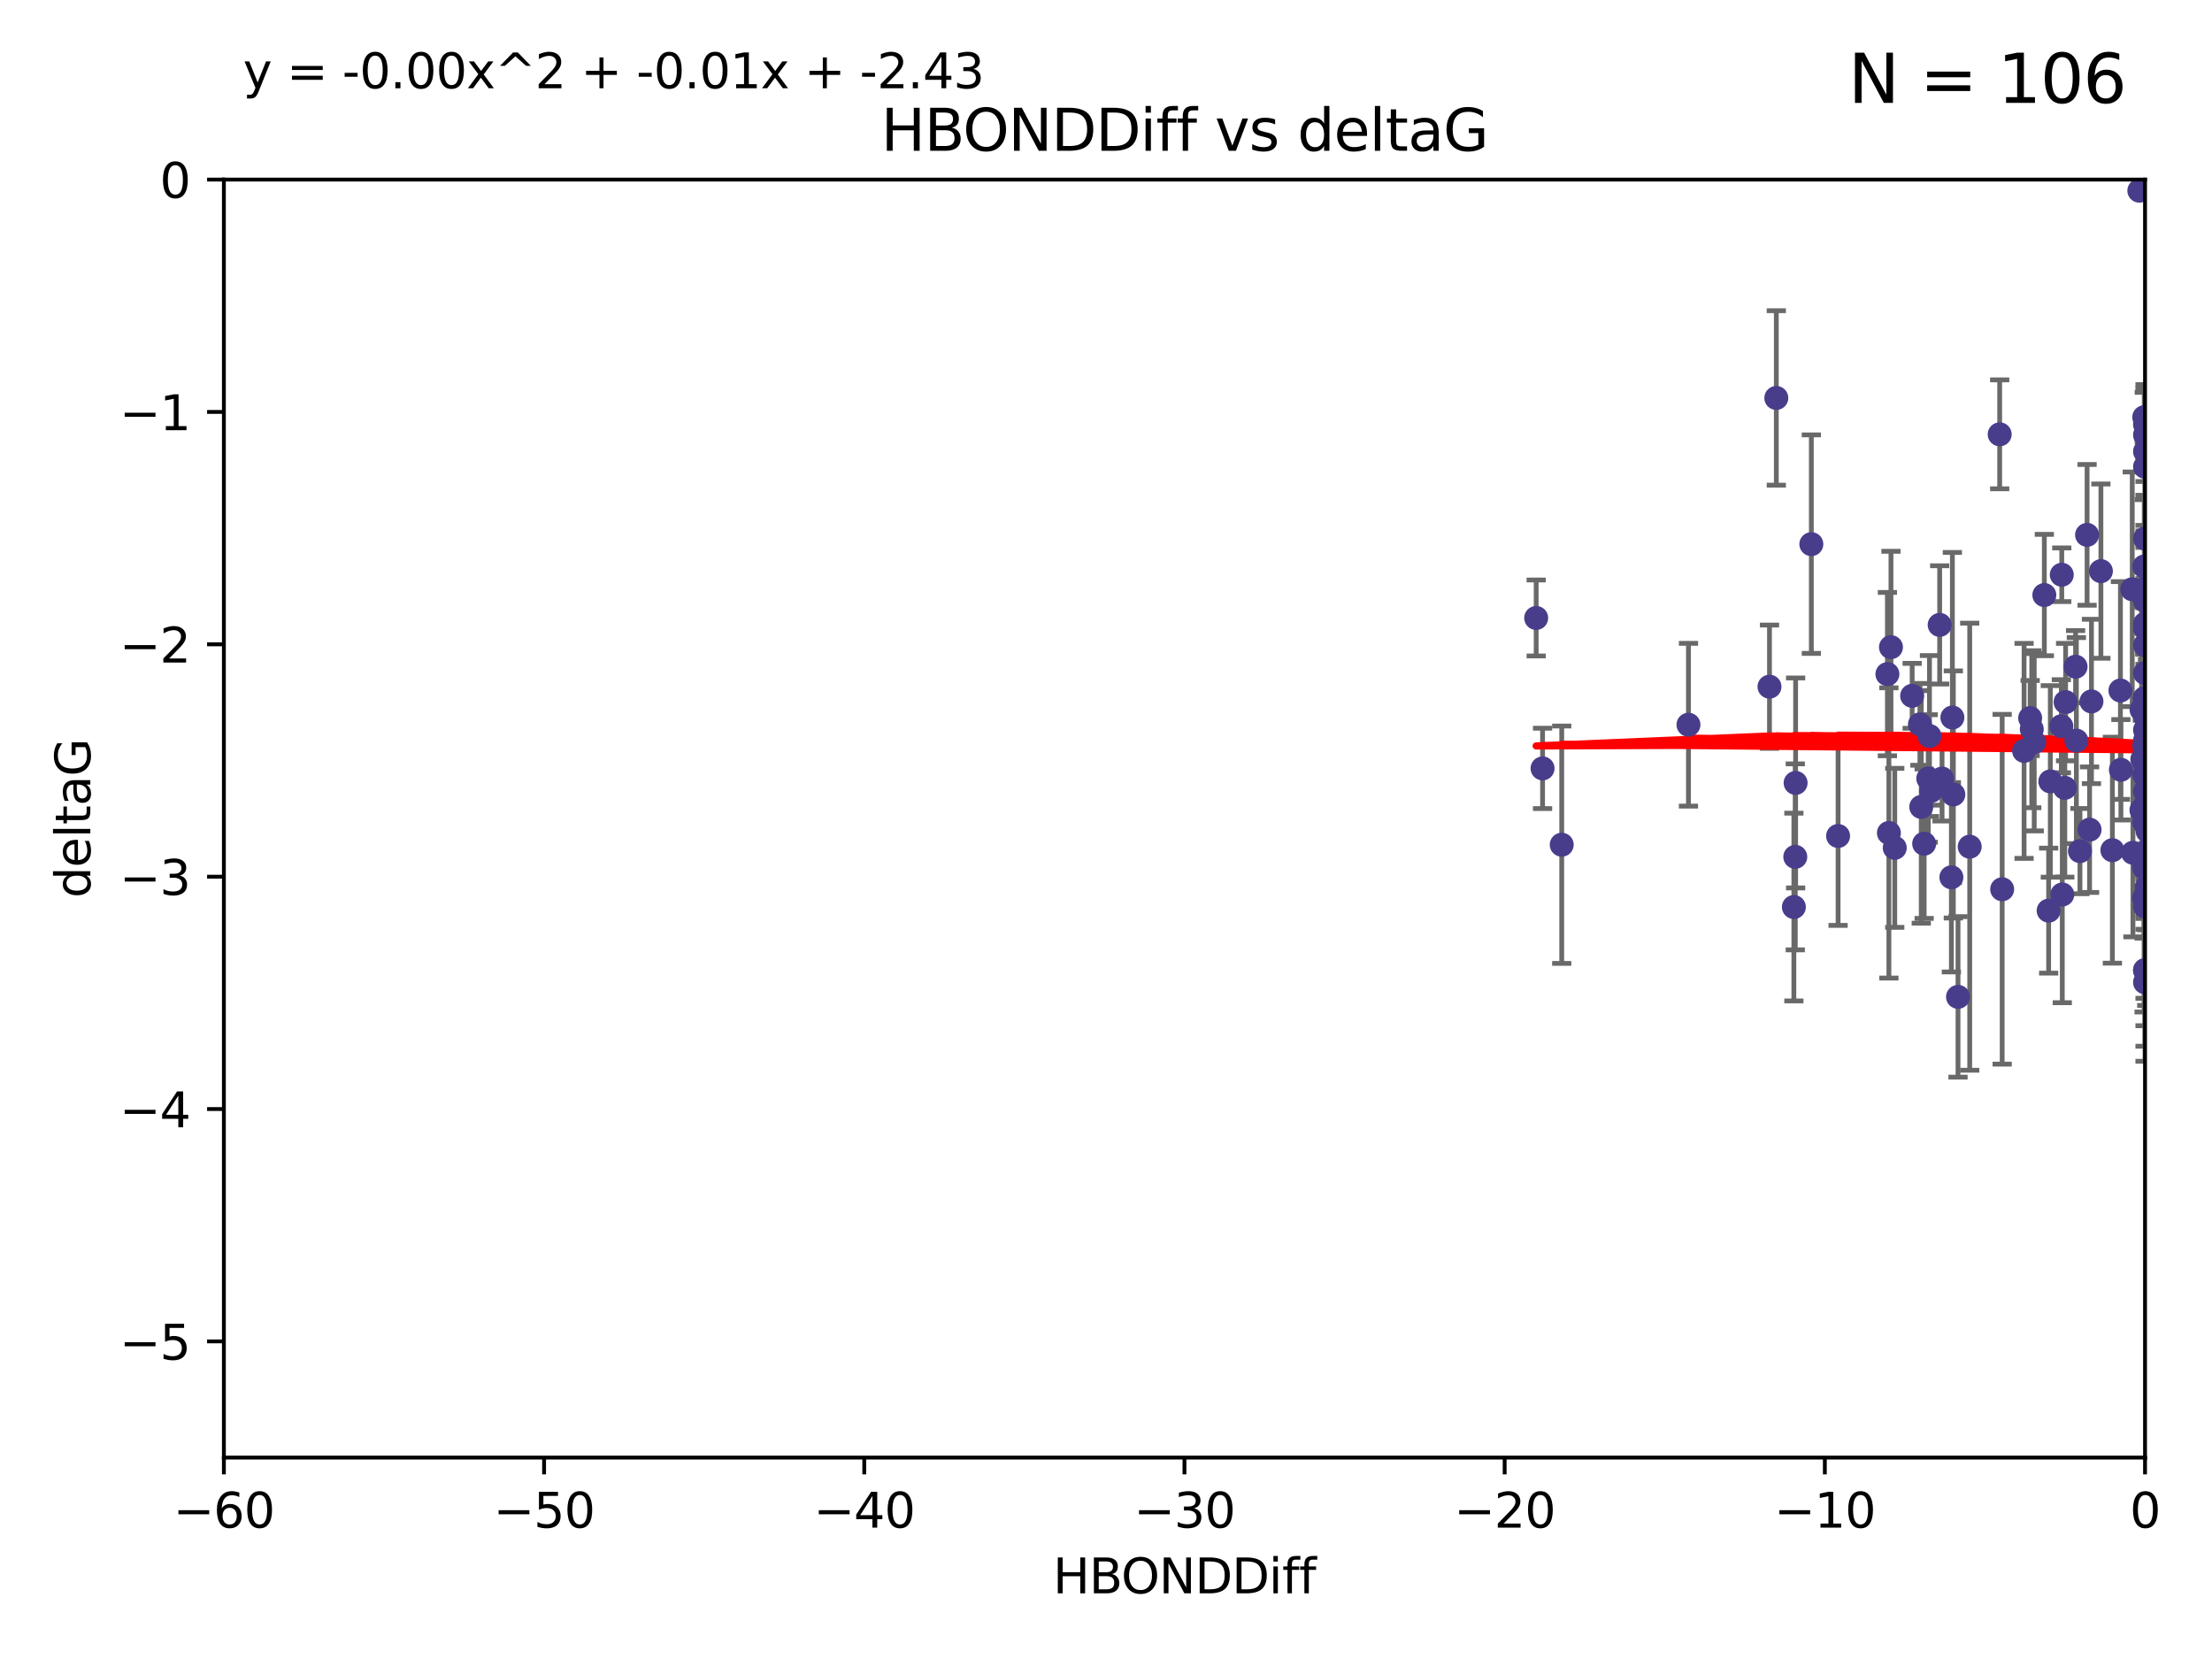 <?xml version="1.0" encoding="utf-8" standalone="no"?>
<!DOCTYPE svg PUBLIC "-//W3C//DTD SVG 1.1//EN"
  "http://www.w3.org/Graphics/SVG/1.1/DTD/svg11.dtd">
<svg xmlns:xlink="http://www.w3.org/1999/xlink" width="460.8pt" height="345.6pt" viewBox="0 0 460.8 345.6" xmlns="http://www.w3.org/2000/svg" version="1.1">
 <defs>
  <style type="text/css">*{stroke-linejoin: round; stroke-linecap: butt}</style>
 </defs>
 <g id="figure_1">
  <g id="patch_1">
   <path d="M 0 345.6 
L 460.8 345.6 
L 460.8 0 
L 0 0 
z
" style="fill: #ffffff"/>
  </g>
  <g id="axes_1">
   <g id="patch_2">
    <path d="M 46.64 303.64 
L 446.85 303.64 
L 446.85 37.411 
L 46.64 37.411 
z
" style="fill: #ffffff"/>
   </g>
   <g id="PathCollection_1">
    <defs>
     <path id="m01cf57f0bd" d="M 0 1.118 
C 0.297 1.118 0.581 1 0.791 0.791 
C 1 0.581 1.118 0.297 1.118 0 
C 1.118 -0.297 1 -0.581 0.791 -0.791 
C 0.581 -1 0.297 -1.118 0 -1.118 
C -0.297 -1.118 -0.581 -1 -0.791 -0.791 
C -1 -0.581 -1.118 -0.297 -1.118 0 
C -1.118 0.297 -1 0.581 -0.791 0.791 
C -0.581 1 -0.297 1.118 0 1.118 
z
" style="stroke: #483d8b"/>
    </defs>
    <g clip-path="url(#pc40f97fc42)">
     <use xlink:href="#m01cf57f0bd" x="401.69" y="162.169" style="fill: #483d8b; stroke: #483d8b"/>
     <use xlink:href="#m01cf57f0bd" x="423.258" y="151.911" style="fill: #483d8b; stroke: #483d8b"/>
     <use xlink:href="#m01cf57f0bd" x="321.345" y="160.071" style="fill: #483d8b; stroke: #483d8b"/>
     <use xlink:href="#m01cf57f0bd" x="417.089" y="185.248" style="fill: #483d8b; stroke: #483d8b"/>
     <use xlink:href="#m01cf57f0bd" x="446.85" y="125.181" style="fill: #483d8b; stroke: #483d8b"/>
     <use xlink:href="#m01cf57f0bd" x="320.014" y="128.736" style="fill: #483d8b; stroke: #483d8b"/>
     <use xlink:href="#m01cf57f0bd" x="368.618" y="143.047" style="fill: #483d8b; stroke: #483d8b"/>
     <use xlink:href="#m01cf57f0bd" x="422.917" y="149.587" style="fill: #483d8b; stroke: #483d8b"/>
     <use xlink:href="#m01cf57f0bd" x="432.545" y="154.279" style="fill: #483d8b; stroke: #483d8b"/>
     <use xlink:href="#m01cf57f0bd" x="406.716" y="149.471" style="fill: #483d8b; stroke: #483d8b"/>
     <use xlink:href="#m01cf57f0bd" x="446.601" y="179.707" style="fill: #483d8b; stroke: #483d8b"/>
     <use xlink:href="#m01cf57f0bd" x="423.767" y="154.615" style="fill: #483d8b; stroke: #483d8b"/>
     <use xlink:href="#m01cf57f0bd" x="393.491" y="173.516" style="fill: #483d8b; stroke: #483d8b"/>
     <use xlink:href="#m01cf57f0bd" x="425.872" y="123.958" style="fill: #483d8b; stroke: #483d8b"/>
     <use xlink:href="#m01cf57f0bd" x="446.85" y="156.551" style="fill: #483d8b; stroke: #483d8b"/>
     <use xlink:href="#m01cf57f0bd" x="373.99" y="178.497" style="fill: #483d8b; stroke: #483d8b"/>
     <use xlink:href="#m01cf57f0bd" x="446.85" y="130.884" style="fill: #483d8b; stroke: #483d8b"/>
     <use xlink:href="#m01cf57f0bd" x="441.822" y="160.359" style="fill: #483d8b; stroke: #483d8b"/>
     <use xlink:href="#m01cf57f0bd" x="404.067" y="130.178" style="fill: #483d8b; stroke: #483d8b"/>
     <use xlink:href="#m01cf57f0bd" x="435.296" y="172.837" style="fill: #483d8b; stroke: #483d8b"/>
     <use xlink:href="#m01cf57f0bd" x="446.687" y="86.91" style="fill: #483d8b; stroke: #483d8b"/>
     <use xlink:href="#m01cf57f0bd" x="446.122" y="147.843" style="fill: #483d8b; stroke: #483d8b"/>
     <use xlink:href="#m01cf57f0bd" x="421.652" y="156.424" style="fill: #483d8b; stroke: #483d8b"/>
     <use xlink:href="#m01cf57f0bd" x="446.29" y="158.179" style="fill: #483d8b; stroke: #483d8b"/>
     <use xlink:href="#m01cf57f0bd" x="446.85" y="149.182" style="fill: #483d8b; stroke: #483d8b"/>
     <use xlink:href="#m01cf57f0bd" x="430.136" y="164.127" style="fill: #483d8b; stroke: #483d8b"/>
     <use xlink:href="#m01cf57f0bd" x="446.686" y="155.362" style="fill: #483d8b; stroke: #483d8b"/>
     <use xlink:href="#m01cf57f0bd" x="377.334" y="113.355" style="fill: #483d8b; stroke: #483d8b"/>
     <use xlink:href="#m01cf57f0bd" x="444.187" y="122.757" style="fill: #483d8b; stroke: #483d8b"/>
     <use xlink:href="#m01cf57f0bd" x="429.504" y="119.732" style="fill: #483d8b; stroke: #483d8b"/>
     <use xlink:href="#m01cf57f0bd" x="446.687" y="118.005" style="fill: #483d8b; stroke: #483d8b"/>
     <use xlink:href="#m01cf57f0bd" x="382.906" y="174.149" style="fill: #483d8b; stroke: #483d8b"/>
     <use xlink:href="#m01cf57f0bd" x="399.955" y="150.899" style="fill: #483d8b; stroke: #483d8b"/>
     <use xlink:href="#m01cf57f0bd" x="446.85" y="204.639" style="fill: #483d8b; stroke: #483d8b"/>
     <use xlink:href="#m01cf57f0bd" x="406.511" y="182.755" style="fill: #483d8b; stroke: #483d8b"/>
     <use xlink:href="#m01cf57f0bd" x="446.85" y="90.593" style="fill: #483d8b; stroke: #483d8b"/>
     <use xlink:href="#m01cf57f0bd" x="393.924" y="134.817" style="fill: #483d8b; stroke: #483d8b"/>
     <use xlink:href="#m01cf57f0bd" x="430.303" y="146.259" style="fill: #483d8b; stroke: #483d8b"/>
     <use xlink:href="#m01cf57f0bd" x="447.376" y="177.446" style="fill: #483d8b; stroke: #483d8b"/>
     <use xlink:href="#m01cf57f0bd" x="464.113" y="137.183" style="fill: #483d8b; stroke: #483d8b"/>
     <use xlink:href="#m01cf57f0bd" x="374.061" y="163.099" style="fill: #483d8b; stroke: #483d8b"/>
     <use xlink:href="#m01cf57f0bd" x="447.375" y="173.133" style="fill: #483d8b; stroke: #483d8b"/>
     <use xlink:href="#m01cf57f0bd" x="446.104" y="168.741" style="fill: #483d8b; stroke: #483d8b"/>
     <use xlink:href="#m01cf57f0bd" x="427.12" y="162.782" style="fill: #483d8b; stroke: #483d8b"/>
     <use xlink:href="#m01cf57f0bd" x="402.293" y="164.751" style="fill: #483d8b; stroke: #483d8b"/>
     <use xlink:href="#m01cf57f0bd" x="445.661" y="39.725" style="fill: #483d8b; stroke: #483d8b"/>
     <use xlink:href="#m01cf57f0bd" x="458.075" y="166.514" style="fill: #483d8b; stroke: #483d8b"/>
     <use xlink:href="#m01cf57f0bd" x="370.038" y="82.899" style="fill: #483d8b; stroke: #483d8b"/>
     <use xlink:href="#m01cf57f0bd" x="446.85" y="134.403" style="fill: #483d8b; stroke: #483d8b"/>
     <use xlink:href="#m01cf57f0bd" x="434.777" y="111.421" style="fill: #483d8b; stroke: #483d8b"/>
     <use xlink:href="#m01cf57f0bd" x="447.242" y="177.177" style="fill: #483d8b; stroke: #483d8b"/>
     <use xlink:href="#m01cf57f0bd" x="446.85" y="202.088" style="fill: #483d8b; stroke: #483d8b"/>
     <use xlink:href="#m01cf57f0bd" x="446.768" y="145.428" style="fill: #483d8b; stroke: #483d8b"/>
     <use xlink:href="#m01cf57f0bd" x="429.414" y="151.29" style="fill: #483d8b; stroke: #483d8b"/>
     <use xlink:href="#m01cf57f0bd" x="453.242" y="198.285" style="fill: #483d8b; stroke: #483d8b"/>
     <use xlink:href="#m01cf57f0bd" x="401.948" y="153.325" style="fill: #483d8b; stroke: #483d8b"/>
     <use xlink:href="#m01cf57f0bd" x="441.724" y="143.843" style="fill: #483d8b; stroke: #483d8b"/>
     <use xlink:href="#m01cf57f0bd" x="446.85" y="164.836" style="fill: #483d8b; stroke: #483d8b"/>
     <use xlink:href="#m01cf57f0bd" x="446.85" y="97.248" style="fill: #483d8b; stroke: #483d8b"/>
     <use xlink:href="#m01cf57f0bd" x="394.712" y="176.622" style="fill: #483d8b; stroke: #483d8b"/>
     <use xlink:href="#m01cf57f0bd" x="426.769" y="189.704" style="fill: #483d8b; stroke: #483d8b"/>
     <use xlink:href="#m01cf57f0bd" x="433.292" y="177.3" style="fill: #483d8b; stroke: #483d8b"/>
     <use xlink:href="#m01cf57f0bd" x="462.806" y="186.354" style="fill: #483d8b; stroke: #483d8b"/>
     <use xlink:href="#m01cf57f0bd" x="446.654" y="171.306" style="fill: #483d8b; stroke: #483d8b"/>
     <use xlink:href="#m01cf57f0bd" x="446.85" y="94.05" style="fill: #483d8b; stroke: #483d8b"/>
     <use xlink:href="#m01cf57f0bd" x="446.85" y="169.276" style="fill: #483d8b; stroke: #483d8b"/>
     <use xlink:href="#m01cf57f0bd" x="406.915" y="165.498" style="fill: #483d8b; stroke: #483d8b"/>
     <use xlink:href="#m01cf57f0bd" x="440.049" y="177.108" style="fill: #483d8b; stroke: #483d8b"/>
     <use xlink:href="#m01cf57f0bd" x="446.85" y="122.697" style="fill: #483d8b; stroke: #483d8b"/>
     <use xlink:href="#m01cf57f0bd" x="446.85" y="187.936" style="fill: #483d8b; stroke: #483d8b"/>
     <use xlink:href="#m01cf57f0bd" x="447.207" y="184.771" style="fill: #483d8b; stroke: #483d8b"/>
     <use xlink:href="#m01cf57f0bd" x="351.739" y="150.974" style="fill: #483d8b; stroke: #483d8b"/>
     <use xlink:href="#m01cf57f0bd" x="446.85" y="88.433" style="fill: #483d8b; stroke: #483d8b"/>
     <use xlink:href="#m01cf57f0bd" x="432.38" y="138.887" style="fill: #483d8b; stroke: #483d8b"/>
     <use xlink:href="#m01cf57f0bd" x="444.333" y="177.645" style="fill: #483d8b; stroke: #483d8b"/>
     <use xlink:href="#m01cf57f0bd" x="400.234" y="168.091" style="fill: #483d8b; stroke: #483d8b"/>
     <use xlink:href="#m01cf57f0bd" x="435.688" y="146.121" style="fill: #483d8b; stroke: #483d8b"/>
     <use xlink:href="#m01cf57f0bd" x="429.612" y="186.342" style="fill: #483d8b; stroke: #483d8b"/>
     <use xlink:href="#m01cf57f0bd" x="404.566" y="162.189" style="fill: #483d8b; stroke: #483d8b"/>
     <use xlink:href="#m01cf57f0bd" x="407.891" y="207.667" style="fill: #483d8b; stroke: #483d8b"/>
     <use xlink:href="#m01cf57f0bd" x="447.374" y="171.553" style="fill: #483d8b; stroke: #483d8b"/>
     <use xlink:href="#m01cf57f0bd" x="410.326" y="176.381" style="fill: #483d8b; stroke: #483d8b"/>
     <use xlink:href="#m01cf57f0bd" x="373.697" y="188.949" style="fill: #483d8b; stroke: #483d8b"/>
     <use xlink:href="#m01cf57f0bd" x="446.85" y="188.827" style="fill: #483d8b; stroke: #483d8b"/>
     <use xlink:href="#m01cf57f0bd" x="462.061" y="229.87" style="fill: #483d8b; stroke: #483d8b"/>
     <use xlink:href="#m01cf57f0bd" x="446.85" y="140.214" style="fill: #483d8b; stroke: #483d8b"/>
     <use xlink:href="#m01cf57f0bd" x="446.85" y="152.06" style="fill: #483d8b; stroke: #483d8b"/>
     <use xlink:href="#m01cf57f0bd" x="437.657" y="118.978" style="fill: #483d8b; stroke: #483d8b"/>
     <use xlink:href="#m01cf57f0bd" x="447.374" y="145.19" style="fill: #483d8b; stroke: #483d8b"/>
     <use xlink:href="#m01cf57f0bd" x="325.336" y="175.971" style="fill: #483d8b; stroke: #483d8b"/>
     <use xlink:href="#m01cf57f0bd" x="468.415" y="178.963" style="fill: #483d8b; stroke: #483d8b"/>
     <use xlink:href="#m01cf57f0bd" x="416.571" y="90.48" style="fill: #483d8b; stroke: #483d8b"/>
     <use xlink:href="#m01cf57f0bd" x="447.113" y="168.665" style="fill: #483d8b; stroke: #483d8b"/>
     <use xlink:href="#m01cf57f0bd" x="446.85" y="167.828" style="fill: #483d8b; stroke: #483d8b"/>
     <use xlink:href="#m01cf57f0bd" x="446.85" y="112.19" style="fill: #483d8b; stroke: #483d8b"/>
     <use xlink:href="#m01cf57f0bd" x="446.85" y="154.279" style="fill: #483d8b; stroke: #483d8b"/>
     <use xlink:href="#m01cf57f0bd" x="446.85" y="202.144" style="fill: #483d8b; stroke: #483d8b"/>
     <use xlink:href="#m01cf57f0bd" x="393.182" y="140.428" style="fill: #483d8b; stroke: #483d8b"/>
     <use xlink:href="#m01cf57f0bd" x="446.653" y="180.74" style="fill: #483d8b; stroke: #483d8b"/>
     <use xlink:href="#m01cf57f0bd" x="447.298" y="165.503" style="fill: #483d8b; stroke: #483d8b"/>
     <use xlink:href="#m01cf57f0bd" x="446.687" y="161.437" style="fill: #483d8b; stroke: #483d8b"/>
     <use xlink:href="#m01cf57f0bd" x="446.85" y="129.931" style="fill: #483d8b; stroke: #483d8b"/>
     <use xlink:href="#m01cf57f0bd" x="398.337" y="144.953" style="fill: #483d8b; stroke: #483d8b"/>
     <use xlink:href="#m01cf57f0bd" x="446.85" y="124.495" style="fill: #483d8b; stroke: #483d8b"/>
     <use xlink:href="#m01cf57f0bd" x="446.654" y="187.068" style="fill: #483d8b; stroke: #483d8b"/>
     <use xlink:href="#m01cf57f0bd" x="400.839" y="175.757" style="fill: #483d8b; stroke: #483d8b"/>
    </g>
   </g>
   <g id="matplotlib.axis_1">
    <g id="xtick_1">
     <g id="line2d_1">
      <defs>
       <path id="m2452fa96bc" d="M 0 0 
L 0 3.5 
" style="stroke: #000000; stroke-width: 0.8"/>
      </defs>
      <g>
       <use xlink:href="#m2452fa96bc" x="46.64" y="303.64" style="stroke: #000000; stroke-width: 0.8"/>
      </g>
     </g>
     <g id="text_1">
      <!-- −60 -->
      <g transform="translate(36.088 318.238)scale(0.1 -0.1)">
       <defs>
        <path id="DejaVuSans-2212" d="M 678 2272 
L 4684 2272 
L 4684 1741 
L 678 1741 
L 678 2272 
z
" transform="scale(0.016)"/>
        <path id="DejaVuSans-36" d="M 2113 2584 
Q 1688 2584 1439 2293 
Q 1191 2003 1191 1497 
Q 1191 994 1439 701 
Q 1688 409 2113 409 
Q 2538 409 2786 701 
Q 3034 994 3034 1497 
Q 3034 2003 2786 2293 
Q 2538 2584 2113 2584 
z
M 3366 4563 
L 3366 3988 
Q 3128 4100 2886 4159 
Q 2644 4219 2406 4219 
Q 1781 4219 1451 3797 
Q 1122 3375 1075 2522 
Q 1259 2794 1537 2939 
Q 1816 3084 2150 3084 
Q 2853 3084 3261 2657 
Q 3669 2231 3669 1497 
Q 3669 778 3244 343 
Q 2819 -91 2113 -91 
Q 1303 -91 875 529 
Q 447 1150 447 2328 
Q 447 3434 972 4092 
Q 1497 4750 2381 4750 
Q 2619 4750 2861 4703 
Q 3103 4656 3366 4563 
z
" transform="scale(0.016)"/>
        <path id="DejaVuSans-30" d="M 2034 4250 
Q 1547 4250 1301 3770 
Q 1056 3291 1056 2328 
Q 1056 1369 1301 889 
Q 1547 409 2034 409 
Q 2525 409 2770 889 
Q 3016 1369 3016 2328 
Q 3016 3291 2770 3770 
Q 2525 4250 2034 4250 
z
M 2034 4750 
Q 2819 4750 3233 4129 
Q 3647 3509 3647 2328 
Q 3647 1150 3233 529 
Q 2819 -91 2034 -91 
Q 1250 -91 836 529 
Q 422 1150 422 2328 
Q 422 3509 836 4129 
Q 1250 4750 2034 4750 
z
" transform="scale(0.016)"/>
       </defs>
       <use xlink:href="#DejaVuSans-2212"/>
       <use xlink:href="#DejaVuSans-36" x="83.789"/>
       <use xlink:href="#DejaVuSans-30" x="147.412"/>
      </g>
     </g>
    </g>
    <g id="xtick_2">
     <g id="line2d_2">
      <g>
       <use xlink:href="#m2452fa96bc" x="113.342" y="303.64" style="stroke: #000000; stroke-width: 0.8"/>
      </g>
     </g>
     <g id="text_2">
      <!-- −50 -->
      <g transform="translate(102.789 318.238)scale(0.1 -0.1)">
       <defs>
        <path id="DejaVuSans-35" d="M 691 4666 
L 3169 4666 
L 3169 4134 
L 1269 4134 
L 1269 2991 
Q 1406 3038 1543 3061 
Q 1681 3084 1819 3084 
Q 2600 3084 3056 2656 
Q 3513 2228 3513 1497 
Q 3513 744 3044 326 
Q 2575 -91 1722 -91 
Q 1428 -91 1123 -41 
Q 819 9 494 109 
L 494 744 
Q 775 591 1075 516 
Q 1375 441 1709 441 
Q 2250 441 2565 725 
Q 2881 1009 2881 1497 
Q 2881 1984 2565 2268 
Q 2250 2553 1709 2553 
Q 1456 2553 1204 2497 
Q 953 2441 691 2322 
L 691 4666 
z
" transform="scale(0.016)"/>
       </defs>
       <use xlink:href="#DejaVuSans-2212"/>
       <use xlink:href="#DejaVuSans-35" x="83.789"/>
       <use xlink:href="#DejaVuSans-30" x="147.412"/>
      </g>
     </g>
    </g>
    <g id="xtick_3">
     <g id="line2d_3">
      <g>
       <use xlink:href="#m2452fa96bc" x="180.043" y="303.64" style="stroke: #000000; stroke-width: 0.8"/>
      </g>
     </g>
     <g id="text_3">
      <!-- −40 -->
      <g transform="translate(169.491 318.238)scale(0.1 -0.1)">
       <defs>
        <path id="DejaVuSans-34" d="M 2419 4116 
L 825 1625 
L 2419 1625 
L 2419 4116 
z
M 2253 4666 
L 3047 4666 
L 3047 1625 
L 3713 1625 
L 3713 1100 
L 3047 1100 
L 3047 0 
L 2419 0 
L 2419 1100 
L 313 1100 
L 313 1709 
L 2253 4666 
z
" transform="scale(0.016)"/>
       </defs>
       <use xlink:href="#DejaVuSans-2212"/>
       <use xlink:href="#DejaVuSans-34" x="83.789"/>
       <use xlink:href="#DejaVuSans-30" x="147.412"/>
      </g>
     </g>
    </g>
    <g id="xtick_4">
     <g id="line2d_4">
      <g>
       <use xlink:href="#m2452fa96bc" x="246.745" y="303.64" style="stroke: #000000; stroke-width: 0.8"/>
      </g>
     </g>
     <g id="text_4">
      <!-- −30 -->
      <g transform="translate(236.193 318.238)scale(0.1 -0.1)">
       <defs>
        <path id="DejaVuSans-33" d="M 2597 2516 
Q 3050 2419 3304 2112 
Q 3559 1806 3559 1356 
Q 3559 666 3084 287 
Q 2609 -91 1734 -91 
Q 1441 -91 1130 -33 
Q 819 25 488 141 
L 488 750 
Q 750 597 1062 519 
Q 1375 441 1716 441 
Q 2309 441 2620 675 
Q 2931 909 2931 1356 
Q 2931 1769 2642 2001 
Q 2353 2234 1838 2234 
L 1294 2234 
L 1294 2753 
L 1863 2753 
Q 2328 2753 2575 2939 
Q 2822 3125 2822 3475 
Q 2822 3834 2567 4026 
Q 2313 4219 1838 4219 
Q 1578 4219 1281 4162 
Q 984 4106 628 3988 
L 628 4550 
Q 988 4650 1302 4700 
Q 1616 4750 1894 4750 
Q 2613 4750 3031 4423 
Q 3450 4097 3450 3541 
Q 3450 3153 3228 2886 
Q 3006 2619 2597 2516 
z
" transform="scale(0.016)"/>
       </defs>
       <use xlink:href="#DejaVuSans-2212"/>
       <use xlink:href="#DejaVuSans-33" x="83.789"/>
       <use xlink:href="#DejaVuSans-30" x="147.412"/>
      </g>
     </g>
    </g>
    <g id="xtick_5">
     <g id="line2d_5">
      <g>
       <use xlink:href="#m2452fa96bc" x="313.447" y="303.64" style="stroke: #000000; stroke-width: 0.8"/>
      </g>
     </g>
     <g id="text_5">
      <!-- −20 -->
      <g transform="translate(302.894 318.238)scale(0.1 -0.1)">
       <defs>
        <path id="DejaVuSans-32" d="M 1228 531 
L 3431 531 
L 3431 0 
L 469 0 
L 469 531 
Q 828 903 1448 1529 
Q 2069 2156 2228 2338 
Q 2531 2678 2651 2914 
Q 2772 3150 2772 3378 
Q 2772 3750 2511 3984 
Q 2250 4219 1831 4219 
Q 1534 4219 1204 4116 
Q 875 4013 500 3803 
L 500 4441 
Q 881 4594 1212 4672 
Q 1544 4750 1819 4750 
Q 2544 4750 2975 4387 
Q 3406 4025 3406 3419 
Q 3406 3131 3298 2873 
Q 3191 2616 2906 2266 
Q 2828 2175 2409 1742 
Q 1991 1309 1228 531 
z
" transform="scale(0.016)"/>
       </defs>
       <use xlink:href="#DejaVuSans-2212"/>
       <use xlink:href="#DejaVuSans-32" x="83.789"/>
       <use xlink:href="#DejaVuSans-30" x="147.412"/>
      </g>
     </g>
    </g>
    <g id="xtick_6">
     <g id="line2d_6">
      <g>
       <use xlink:href="#m2452fa96bc" x="380.148" y="303.64" style="stroke: #000000; stroke-width: 0.8"/>
      </g>
     </g>
     <g id="text_6">
      <!-- −10 -->
      <g transform="translate(369.596 318.238)scale(0.1 -0.1)">
       <defs>
        <path id="DejaVuSans-31" d="M 794 531 
L 1825 531 
L 1825 4091 
L 703 3866 
L 703 4441 
L 1819 4666 
L 2450 4666 
L 2450 531 
L 3481 531 
L 3481 0 
L 794 0 
L 794 531 
z
" transform="scale(0.016)"/>
       </defs>
       <use xlink:href="#DejaVuSans-2212"/>
       <use xlink:href="#DejaVuSans-31" x="83.789"/>
       <use xlink:href="#DejaVuSans-30" x="147.412"/>
      </g>
     </g>
    </g>
    <g id="xtick_7">
     <g id="line2d_7">
      <g>
       <use xlink:href="#m2452fa96bc" x="446.85" y="303.64" style="stroke: #000000; stroke-width: 0.8"/>
      </g>
     </g>
     <g id="text_7">
      <!-- 0 -->
      <g transform="translate(443.669 318.238)scale(0.1 -0.1)">
       <use xlink:href="#DejaVuSans-30"/>
      </g>
     </g>
    </g>
    <g id="text_8">
     <!-- HBONDDiff -->
     <g transform="translate(219.356 331.917)scale(0.1 -0.1)">
      <defs>
       <path id="DejaVuSans-48" d="M 628 4666 
L 1259 4666 
L 1259 2753 
L 3553 2753 
L 3553 4666 
L 4184 4666 
L 4184 0 
L 3553 0 
L 3553 2222 
L 1259 2222 
L 1259 0 
L 628 0 
L 628 4666 
z
" transform="scale(0.016)"/>
       <path id="DejaVuSans-42" d="M 1259 2228 
L 1259 519 
L 2272 519 
Q 2781 519 3026 730 
Q 3272 941 3272 1375 
Q 3272 1813 3026 2020 
Q 2781 2228 2272 2228 
L 1259 2228 
z
M 1259 4147 
L 1259 2741 
L 2194 2741 
Q 2656 2741 2882 2914 
Q 3109 3088 3109 3444 
Q 3109 3797 2882 3972 
Q 2656 4147 2194 4147 
L 1259 4147 
z
M 628 4666 
L 2241 4666 
Q 2963 4666 3353 4366 
Q 3744 4066 3744 3513 
Q 3744 3084 3544 2831 
Q 3344 2578 2956 2516 
Q 3422 2416 3680 2098 
Q 3938 1781 3938 1306 
Q 3938 681 3513 340 
Q 3088 0 2303 0 
L 628 0 
L 628 4666 
z
" transform="scale(0.016)"/>
       <path id="DejaVuSans-4f" d="M 2522 4238 
Q 1834 4238 1429 3725 
Q 1025 3213 1025 2328 
Q 1025 1447 1429 934 
Q 1834 422 2522 422 
Q 3209 422 3611 934 
Q 4013 1447 4013 2328 
Q 4013 3213 3611 3725 
Q 3209 4238 2522 4238 
z
M 2522 4750 
Q 3503 4750 4090 4092 
Q 4678 3434 4678 2328 
Q 4678 1225 4090 567 
Q 3503 -91 2522 -91 
Q 1538 -91 948 565 
Q 359 1222 359 2328 
Q 359 3434 948 4092 
Q 1538 4750 2522 4750 
z
" transform="scale(0.016)"/>
       <path id="DejaVuSans-4e" d="M 628 4666 
L 1478 4666 
L 3547 763 
L 3547 4666 
L 4159 4666 
L 4159 0 
L 3309 0 
L 1241 3903 
L 1241 0 
L 628 0 
L 628 4666 
z
" transform="scale(0.016)"/>
       <path id="DejaVuSans-44" d="M 1259 4147 
L 1259 519 
L 2022 519 
Q 2988 519 3436 956 
Q 3884 1394 3884 2338 
Q 3884 3275 3436 3711 
Q 2988 4147 2022 4147 
L 1259 4147 
z
M 628 4666 
L 1925 4666 
Q 3281 4666 3915 4102 
Q 4550 3538 4550 2338 
Q 4550 1131 3912 565 
Q 3275 0 1925 0 
L 628 0 
L 628 4666 
z
" transform="scale(0.016)"/>
       <path id="DejaVuSans-69" d="M 603 3500 
L 1178 3500 
L 1178 0 
L 603 0 
L 603 3500 
z
M 603 4863 
L 1178 4863 
L 1178 4134 
L 603 4134 
L 603 4863 
z
" transform="scale(0.016)"/>
       <path id="DejaVuSans-66" d="M 2375 4863 
L 2375 4384 
L 1825 4384 
Q 1516 4384 1395 4259 
Q 1275 4134 1275 3809 
L 1275 3500 
L 2222 3500 
L 2222 3053 
L 1275 3053 
L 1275 0 
L 697 0 
L 697 3053 
L 147 3053 
L 147 3500 
L 697 3500 
L 697 3744 
Q 697 4328 969 4595 
Q 1241 4863 1831 4863 
L 2375 4863 
z
" transform="scale(0.016)"/>
      </defs>
      <use xlink:href="#DejaVuSans-48"/>
      <use xlink:href="#DejaVuSans-42" x="75.195"/>
      <use xlink:href="#DejaVuSans-4f" x="142.049"/>
      <use xlink:href="#DejaVuSans-4e" x="220.76"/>
      <use xlink:href="#DejaVuSans-44" x="295.564"/>
      <use xlink:href="#DejaVuSans-44" x="372.566"/>
      <use xlink:href="#DejaVuSans-69" x="449.568"/>
      <use xlink:href="#DejaVuSans-66" x="477.352"/>
      <use xlink:href="#DejaVuSans-66" x="512.557"/>
     </g>
    </g>
   </g>
   <g id="matplotlib.axis_2">
    <g id="ytick_1">
     <g id="line2d_8">
      <defs>
       <path id="m0d66fd7296" d="M 0 0 
L -3.5 0 
" style="stroke: #000000; stroke-width: 0.8"/>
      </defs>
      <g>
       <use xlink:href="#m0d66fd7296" x="46.64" y="279.437" style="stroke: #000000; stroke-width: 0.8"/>
      </g>
     </g>
     <g id="text_9">
      <!-- −5 -->
      <g transform="translate(24.898 283.237)scale(0.1 -0.1)">
       <use xlink:href="#DejaVuSans-2212"/>
       <use xlink:href="#DejaVuSans-35" x="83.789"/>
      </g>
     </g>
    </g>
    <g id="ytick_2">
     <g id="line2d_9">
      <g>
       <use xlink:href="#m0d66fd7296" x="46.64" y="231.032" style="stroke: #000000; stroke-width: 0.8"/>
      </g>
     </g>
     <g id="text_10">
      <!-- −4 -->
      <g transform="translate(24.898 234.831)scale(0.1 -0.1)">
       <use xlink:href="#DejaVuSans-2212"/>
       <use xlink:href="#DejaVuSans-34" x="83.789"/>
      </g>
     </g>
    </g>
    <g id="ytick_3">
     <g id="line2d_10">
      <g>
       <use xlink:href="#m0d66fd7296" x="46.64" y="182.627" style="stroke: #000000; stroke-width: 0.8"/>
      </g>
     </g>
     <g id="text_11">
      <!-- −3 -->
      <g transform="translate(24.898 186.426)scale(0.1 -0.1)">
       <use xlink:href="#DejaVuSans-2212"/>
       <use xlink:href="#DejaVuSans-33" x="83.789"/>
      </g>
     </g>
    </g>
    <g id="ytick_4">
     <g id="line2d_11">
      <g>
       <use xlink:href="#m0d66fd7296" x="46.64" y="134.222" style="stroke: #000000; stroke-width: 0.8"/>
      </g>
     </g>
     <g id="text_12">
      <!-- −2 -->
      <g transform="translate(24.898 138.021)scale(0.1 -0.1)">
       <use xlink:href="#DejaVuSans-2212"/>
       <use xlink:href="#DejaVuSans-32" x="83.789"/>
      </g>
     </g>
    </g>
    <g id="ytick_5">
     <g id="line2d_12">
      <g>
       <use xlink:href="#m0d66fd7296" x="46.64" y="85.816" style="stroke: #000000; stroke-width: 0.8"/>
      </g>
     </g>
     <g id="text_13">
      <!-- −1 -->
      <g transform="translate(24.898 89.616)scale(0.1 -0.1)">
       <use xlink:href="#DejaVuSans-2212"/>
       <use xlink:href="#DejaVuSans-31" x="83.789"/>
      </g>
     </g>
    </g>
    <g id="ytick_6">
     <g id="line2d_13">
      <g>
       <use xlink:href="#m0d66fd7296" x="46.64" y="37.411" style="stroke: #000000; stroke-width: 0.8"/>
      </g>
     </g>
     <g id="text_14">
      <!-- 0 -->
      <g transform="translate(33.278 41.21)scale(0.1 -0.1)">
       <use xlink:href="#DejaVuSans-30"/>
      </g>
     </g>
    </g>
    <g id="text_15">
     <!-- deltaG -->
     <g transform="translate(18.818 187.064)rotate(-90)scale(0.1 -0.1)">
      <defs>
       <path id="DejaVuSans-64" d="M 2906 2969 
L 2906 4863 
L 3481 4863 
L 3481 0 
L 2906 0 
L 2906 525 
Q 2725 213 2448 61 
Q 2172 -91 1784 -91 
Q 1150 -91 751 415 
Q 353 922 353 1747 
Q 353 2572 751 3078 
Q 1150 3584 1784 3584 
Q 2172 3584 2448 3432 
Q 2725 3281 2906 2969 
z
M 947 1747 
Q 947 1113 1208 752 
Q 1469 391 1925 391 
Q 2381 391 2643 752 
Q 2906 1113 2906 1747 
Q 2906 2381 2643 2742 
Q 2381 3103 1925 3103 
Q 1469 3103 1208 2742 
Q 947 2381 947 1747 
z
" transform="scale(0.016)"/>
       <path id="DejaVuSans-65" d="M 3597 1894 
L 3597 1613 
L 953 1613 
Q 991 1019 1311 708 
Q 1631 397 2203 397 
Q 2534 397 2845 478 
Q 3156 559 3463 722 
L 3463 178 
Q 3153 47 2828 -22 
Q 2503 -91 2169 -91 
Q 1331 -91 842 396 
Q 353 884 353 1716 
Q 353 2575 817 3079 
Q 1281 3584 2069 3584 
Q 2775 3584 3186 3129 
Q 3597 2675 3597 1894 
z
M 3022 2063 
Q 3016 2534 2758 2815 
Q 2500 3097 2075 3097 
Q 1594 3097 1305 2825 
Q 1016 2553 972 2059 
L 3022 2063 
z
" transform="scale(0.016)"/>
       <path id="DejaVuSans-6c" d="M 603 4863 
L 1178 4863 
L 1178 0 
L 603 0 
L 603 4863 
z
" transform="scale(0.016)"/>
       <path id="DejaVuSans-74" d="M 1172 4494 
L 1172 3500 
L 2356 3500 
L 2356 3053 
L 1172 3053 
L 1172 1153 
Q 1172 725 1289 603 
Q 1406 481 1766 481 
L 2356 481 
L 2356 0 
L 1766 0 
Q 1100 0 847 248 
Q 594 497 594 1153 
L 594 3053 
L 172 3053 
L 172 3500 
L 594 3500 
L 594 4494 
L 1172 4494 
z
" transform="scale(0.016)"/>
       <path id="DejaVuSans-61" d="M 2194 1759 
Q 1497 1759 1228 1600 
Q 959 1441 959 1056 
Q 959 750 1161 570 
Q 1363 391 1709 391 
Q 2188 391 2477 730 
Q 2766 1069 2766 1631 
L 2766 1759 
L 2194 1759 
z
M 3341 1997 
L 3341 0 
L 2766 0 
L 2766 531 
Q 2569 213 2275 61 
Q 1981 -91 1556 -91 
Q 1019 -91 701 211 
Q 384 513 384 1019 
Q 384 1609 779 1909 
Q 1175 2209 1959 2209 
L 2766 2209 
L 2766 2266 
Q 2766 2663 2505 2880 
Q 2244 3097 1772 3097 
Q 1472 3097 1187 3025 
Q 903 2953 641 2809 
L 641 3341 
Q 956 3463 1253 3523 
Q 1550 3584 1831 3584 
Q 2591 3584 2966 3190 
Q 3341 2797 3341 1997 
z
" transform="scale(0.016)"/>
       <path id="DejaVuSans-47" d="M 3809 666 
L 3809 1919 
L 2778 1919 
L 2778 2438 
L 4434 2438 
L 4434 434 
Q 4069 175 3628 42 
Q 3188 -91 2688 -91 
Q 1594 -91 976 548 
Q 359 1188 359 2328 
Q 359 3472 976 4111 
Q 1594 4750 2688 4750 
Q 3144 4750 3555 4637 
Q 3966 4525 4313 4306 
L 4313 3634 
Q 3963 3931 3569 4081 
Q 3175 4231 2741 4231 
Q 1884 4231 1454 3753 
Q 1025 3275 1025 2328 
Q 1025 1384 1454 906 
Q 1884 428 2741 428 
Q 3075 428 3337 486 
Q 3600 544 3809 666 
z
" transform="scale(0.016)"/>
      </defs>
      <use xlink:href="#DejaVuSans-64"/>
      <use xlink:href="#DejaVuSans-65" x="63.477"/>
      <use xlink:href="#DejaVuSans-6c" x="125"/>
      <use xlink:href="#DejaVuSans-74" x="152.783"/>
      <use xlink:href="#DejaVuSans-61" x="191.992"/>
      <use xlink:href="#DejaVuSans-47" x="253.271"/>
     </g>
    </g>
   </g>
   <g id="LineCollection_1">
    <path d="M 401.69 175.449 
L 401.69 148.889 
" clip-path="url(#pc40f97fc42)" style="fill: none; stroke: #696969"/>
    <path d="M 423.258 168.265 
L 423.258 135.556 
" clip-path="url(#pc40f97fc42)" style="fill: none; stroke: #696969"/>
    <path d="M 321.345 168.439 
L 321.345 151.703 
" clip-path="url(#pc40f97fc42)" style="fill: none; stroke: #696969"/>
    <path d="M 417.089 221.676 
L 417.089 148.82 
" clip-path="url(#pc40f97fc42)" style="fill: none; stroke: #696969"/>
    <path d="M 446.85 136.32 
L 446.85 114.041 
" clip-path="url(#pc40f97fc42)" style="fill: none; stroke: #696969"/>
    <path d="M 320.014 136.647 
L 320.014 120.825 
" clip-path="url(#pc40f97fc42)" style="fill: none; stroke: #696969"/>
    <path d="M 368.618 155.888 
L 368.618 130.206 
" clip-path="url(#pc40f97fc42)" style="fill: none; stroke: #696969"/>
    <path d="M 422.917 157.412 
L 422.917 141.762 
" clip-path="url(#pc40f97fc42)" style="fill: none; stroke: #696969"/>
    <path d="M 432.545 175.739 
L 432.545 132.819 
" clip-path="url(#pc40f97fc42)" style="fill: none; stroke: #696969"/>
    <path d="M 406.716 183.855 
L 406.716 115.087 
" clip-path="url(#pc40f97fc42)" style="fill: none; stroke: #696969"/>
    <path d="M 446.601 186.843 
L 446.601 172.571 
" clip-path="url(#pc40f97fc42)" style="fill: none; stroke: #696969"/>
    <path d="M 423.767 173.089 
L 423.767 136.142 
" clip-path="url(#pc40f97fc42)" style="fill: none; stroke: #696969"/>
    <path d="M 393.491 203.746 
L 393.491 143.286 
" clip-path="url(#pc40f97fc42)" style="fill: none; stroke: #696969"/>
    <path d="M 425.872 136.599 
L 425.872 111.318 
" clip-path="url(#pc40f97fc42)" style="fill: none; stroke: #696969"/>
    <path d="M 446.85 177.004 
L 446.85 136.097 
" clip-path="url(#pc40f97fc42)" style="fill: none; stroke: #696969"/>
    <path d="M 373.99 197.874 
L 373.99 159.12 
" clip-path="url(#pc40f97fc42)" style="fill: none; stroke: #696969"/>
    <path d="M 446.85 135.159 
L 446.85 126.609 
" clip-path="url(#pc40f97fc42)" style="fill: none; stroke: #696969"/>
    <path d="M 441.822 170.817 
L 441.822 149.901 
" clip-path="url(#pc40f97fc42)" style="fill: none; stroke: #696969"/>
    <path d="M 404.067 142.492 
L 404.067 117.864 
" clip-path="url(#pc40f97fc42)" style="fill: none; stroke: #696969"/>
    <path d="M 435.296 185.91 
L 435.296 159.764 
" clip-path="url(#pc40f97fc42)" style="fill: none; stroke: #696969"/>
    <path d="M 446.687 92.088 
L 446.687 81.731 
" clip-path="url(#pc40f97fc42)" style="fill: none; stroke: #696969"/>
    <path d="M 446.122 169.291 
L 446.122 126.394 
" clip-path="url(#pc40f97fc42)" style="fill: none; stroke: #696969"/>
    <path d="M 421.652 178.814 
L 421.652 134.034 
" clip-path="url(#pc40f97fc42)" style="fill: none; stroke: #696969"/>
    <path d="M 446.29 166.315 
L 446.29 150.044 
" clip-path="url(#pc40f97fc42)" style="fill: none; stroke: #696969"/>
    <path d="M 446.85 151.319 
L 446.85 147.045 
" clip-path="url(#pc40f97fc42)" style="fill: none; stroke: #696969"/>
    <path d="M 430.136 182.713 
L 430.136 145.541 
" clip-path="url(#pc40f97fc42)" style="fill: none; stroke: #696969"/>
    <path d="M 446.686 184.909 
L 446.686 125.815 
" clip-path="url(#pc40f97fc42)" style="fill: none; stroke: #696969"/>
    <path d="M 377.334 136.114 
L 377.334 90.597 
" clip-path="url(#pc40f97fc42)" style="fill: none; stroke: #696969"/>
    <path d="M 444.187 147.193 
L 444.187 98.321 
" clip-path="url(#pc40f97fc42)" style="fill: none; stroke: #696969"/>
    <path d="M 429.504 125.321 
L 429.504 114.143 
" clip-path="url(#pc40f97fc42)" style="fill: none; stroke: #696969"/>
    <path d="M 446.687 131.932 
L 446.687 104.078 
" clip-path="url(#pc40f97fc42)" style="fill: none; stroke: #696969"/>
    <path d="M 382.906 192.775 
L 382.906 155.523 
" clip-path="url(#pc40f97fc42)" style="fill: none; stroke: #696969"/>
    <path d="M 399.955 159.417 
L 399.955 142.381 
" clip-path="url(#pc40f97fc42)" style="fill: none; stroke: #696969"/>
    <path d="M 446.85 217.947 
L 446.85 191.332 
" clip-path="url(#pc40f97fc42)" style="fill: none; stroke: #696969"/>
    <path d="M 406.511 202.478 
L 406.511 163.031 
" clip-path="url(#pc40f97fc42)" style="fill: none; stroke: #696969"/>
    <path d="M 446.85 100.302 
L 446.85 80.883 
" clip-path="url(#pc40f97fc42)" style="fill: none; stroke: #696969"/>
    <path d="M 393.924 154.789 
L 393.924 114.844 
" clip-path="url(#pc40f97fc42)" style="fill: none; stroke: #696969"/>
    <path d="M 430.303 158.491 
L 430.303 134.026 
" clip-path="url(#pc40f97fc42)" style="fill: none; stroke: #696969"/>
    <path d="M 447.376 184.597 
L 447.376 170.295 
" clip-path="url(#pc40f97fc42)" style="fill: none; stroke: #696969"/>
    <path clip-path="url(#pc40f97fc42)" style="fill: none; stroke: #696969"/>
    <path d="M 374.061 184.97 
L 374.061 141.229 
" clip-path="url(#pc40f97fc42)" style="fill: none; stroke: #696969"/>
    <path d="M 447.375 187.047 
L 447.375 159.219 
" clip-path="url(#pc40f97fc42)" style="fill: none; stroke: #696969"/>
    <path d="M 446.104 170.404 
L 446.104 167.078 
" clip-path="url(#pc40f97fc42)" style="fill: none; stroke: #696969"/>
    <path d="M 427.12 182.734 
L 427.12 142.831 
" clip-path="url(#pc40f97fc42)" style="fill: none; stroke: #696969"/>
    <path d="M 402.293 167.729 
L 402.293 161.773 
" clip-path="url(#pc40f97fc42)" style="fill: none; stroke: #696969"/>
    <path d="M 445.661 40.001 
L 445.661 39.448 
" clip-path="url(#pc40f97fc42)" style="fill: none; stroke: #696969"/>
    <path d="M 458.075 175.71 
L 458.075 157.319 
" clip-path="url(#pc40f97fc42)" style="fill: none; stroke: #696969"/>
    <path d="M 370.038 101.068 
L 370.038 64.729 
" clip-path="url(#pc40f97fc42)" style="fill: none; stroke: #696969"/>
    <path d="M 446.85 147.35 
L 446.85 121.456 
" clip-path="url(#pc40f97fc42)" style="fill: none; stroke: #696969"/>
    <path d="M 434.777 126.077 
L 434.777 96.766 
" clip-path="url(#pc40f97fc42)" style="fill: none; stroke: #696969"/>
    <path d="M 447.242 193.705 
L 447.242 160.649 
" clip-path="url(#pc40f97fc42)" style="fill: none; stroke: #696969"/>
    <path d="M 446.85 221.081 
L 446.85 183.095 
" clip-path="url(#pc40f97fc42)" style="fill: none; stroke: #696969"/>
    <path d="M 446.768 171.63 
L 446.768 119.226 
" clip-path="url(#pc40f97fc42)" style="fill: none; stroke: #696969"/>
    <path d="M 429.414 160.985 
L 429.414 141.595 
" clip-path="url(#pc40f97fc42)" style="fill: none; stroke: #696969"/>
    <path d="M 453.242 204.401 
L 453.242 192.169 
" clip-path="url(#pc40f97fc42)" style="fill: none; stroke: #696969"/>
    <path d="M 401.948 170.083 
L 401.948 136.566 
" clip-path="url(#pc40f97fc42)" style="fill: none; stroke: #696969"/>
    <path d="M 441.724 166.519 
L 441.724 121.168 
" clip-path="url(#pc40f97fc42)" style="fill: none; stroke: #696969"/>
    <path d="M 446.85 185.281 
L 446.85 144.392 
" clip-path="url(#pc40f97fc42)" style="fill: none; stroke: #696969"/>
    <path d="M 446.85 103.175 
L 446.85 91.322 
" clip-path="url(#pc40f97fc42)" style="fill: none; stroke: #696969"/>
    <path d="M 394.712 193.189 
L 394.712 160.056 
" clip-path="url(#pc40f97fc42)" style="fill: none; stroke: #696969"/>
    <path d="M 426.769 202.722 
L 426.769 176.686 
" clip-path="url(#pc40f97fc42)" style="fill: none; stroke: #696969"/>
    <path d="M 433.292 186.178 
L 433.292 168.423 
" clip-path="url(#pc40f97fc42)" style="fill: none; stroke: #696969"/>
    <path clip-path="url(#pc40f97fc42)" style="fill: none; stroke: #696969"/>
    <path d="M 446.654 178.139 
L 446.654 164.472 
" clip-path="url(#pc40f97fc42)" style="fill: none; stroke: #696969"/>
    <path d="M 446.85 95.242 
L 446.85 92.857 
" clip-path="url(#pc40f97fc42)" style="fill: none; stroke: #696969"/>
    <path d="M 446.85 182.36 
L 446.85 156.193 
" clip-path="url(#pc40f97fc42)" style="fill: none; stroke: #696969"/>
    <path d="M 406.915 191.237 
L 406.915 139.759 
" clip-path="url(#pc40f97fc42)" style="fill: none; stroke: #696969"/>
    <path d="M 440.049 200.648 
L 440.049 153.568 
" clip-path="url(#pc40f97fc42)" style="fill: none; stroke: #696969"/>
    <path d="M 446.85 124.879 
L 446.85 120.514 
" clip-path="url(#pc40f97fc42)" style="fill: none; stroke: #696969"/>
    <path d="M 446.85 193.575 
L 446.85 182.298 
" clip-path="url(#pc40f97fc42)" style="fill: none; stroke: #696969"/>
    <path d="M 447.207 209.463 
L 447.207 160.079 
" clip-path="url(#pc40f97fc42)" style="fill: none; stroke: #696969"/>
    <path d="M 351.739 167.926 
L 351.739 134.022 
" clip-path="url(#pc40f97fc42)" style="fill: none; stroke: #696969"/>
    <path d="M 446.85 96.752 
L 446.85 80.114 
" clip-path="url(#pc40f97fc42)" style="fill: none; stroke: #696969"/>
    <path d="M 432.38 146.412 
L 432.38 131.362 
" clip-path="url(#pc40f97fc42)" style="fill: none; stroke: #696969"/>
    <path d="M 444.333 195.164 
L 444.333 160.127 
" clip-path="url(#pc40f97fc42)" style="fill: none; stroke: #696969"/>
    <path d="M 400.234 192.315 
L 400.234 143.867 
" clip-path="url(#pc40f97fc42)" style="fill: none; stroke: #696969"/>
    <path d="M 435.688 163.24 
L 435.688 129.003 
" clip-path="url(#pc40f97fc42)" style="fill: none; stroke: #696969"/>
    <path d="M 429.612 208.883 
L 429.612 163.801 
" clip-path="url(#pc40f97fc42)" style="fill: none; stroke: #696969"/>
    <path d="M 404.566 171.027 
L 404.566 153.352 
" clip-path="url(#pc40f97fc42)" style="fill: none; stroke: #696969"/>
    <path d="M 407.891 224.387 
L 407.891 190.947 
" clip-path="url(#pc40f97fc42)" style="fill: none; stroke: #696969"/>
    <path d="M 447.374 189.046 
L 447.374 154.061 
" clip-path="url(#pc40f97fc42)" style="fill: none; stroke: #696969"/>
    <path d="M 410.326 222.948 
L 410.326 129.814 
" clip-path="url(#pc40f97fc42)" style="fill: none; stroke: #696969"/>
    <path d="M 373.697 208.505 
L 373.697 169.393 
" clip-path="url(#pc40f97fc42)" style="fill: none; stroke: #696969"/>
    <path d="M 446.85 207.962 
L 446.85 169.691 
" clip-path="url(#pc40f97fc42)" style="fill: none; stroke: #696969"/>
    <path clip-path="url(#pc40f97fc42)" style="fill: none; stroke: #696969"/>
    <path d="M 446.85 158.178 
L 446.85 122.25 
" clip-path="url(#pc40f97fc42)" style="fill: none; stroke: #696969"/>
    <path d="M 446.85 168.389 
L 446.85 135.73 
" clip-path="url(#pc40f97fc42)" style="fill: none; stroke: #696969"/>
    <path d="M 437.657 137.132 
L 437.657 100.823 
" clip-path="url(#pc40f97fc42)" style="fill: none; stroke: #696969"/>
    <path d="M 447.374 152.935 
L 447.374 137.445 
" clip-path="url(#pc40f97fc42)" style="fill: none; stroke: #696969"/>
    <path d="M 325.336 200.697 
L 325.336 151.245 
" clip-path="url(#pc40f97fc42)" style="fill: none; stroke: #696969"/>
    <path clip-path="url(#pc40f97fc42)" style="fill: none; stroke: #696969"/>
    <path d="M 416.571 101.823 
L 416.571 79.137 
" clip-path="url(#pc40f97fc42)" style="fill: none; stroke: #696969"/>
    <path d="M 447.113 182.32 
L 447.113 155.01 
" clip-path="url(#pc40f97fc42)" style="fill: none; stroke: #696969"/>
    <path d="M 446.85 180.225 
L 446.85 155.431 
" clip-path="url(#pc40f97fc42)" style="fill: none; stroke: #696969"/>
    <path d="M 446.85 133.969 
L 446.85 90.411 
" clip-path="url(#pc40f97fc42)" style="fill: none; stroke: #696969"/>
    <path d="M 446.85 172.378 
L 446.85 136.179 
" clip-path="url(#pc40f97fc42)" style="fill: none; stroke: #696969"/>
    <path d="M 446.85 213.675 
L 446.85 190.613 
" clip-path="url(#pc40f97fc42)" style="fill: none; stroke: #696969"/>
    <path d="M 393.182 157.439 
L 393.182 123.417 
" clip-path="url(#pc40f97fc42)" style="fill: none; stroke: #696969"/>
    <path d="M 446.653 195.429 
L 446.653 166.05 
" clip-path="url(#pc40f97fc42)" style="fill: none; stroke: #696969"/>
    <path d="M 447.298 178.999 
L 447.298 152.007 
" clip-path="url(#pc40f97fc42)" style="fill: none; stroke: #696969"/>
    <path d="M 446.687 168.787 
L 446.687 154.087 
" clip-path="url(#pc40f97fc42)" style="fill: none; stroke: #696969"/>
    <path d="M 446.85 150.417 
L 446.85 109.446 
" clip-path="url(#pc40f97fc42)" style="fill: none; stroke: #696969"/>
    <path d="M 398.337 151.717 
L 398.337 138.19 
" clip-path="url(#pc40f97fc42)" style="fill: none; stroke: #696969"/>
    <path d="M 446.85 138.38 
L 446.85 110.61 
" clip-path="url(#pc40f97fc42)" style="fill: none; stroke: #696969"/>
    <path d="M 446.654 210.818 
L 446.654 163.317 
" clip-path="url(#pc40f97fc42)" style="fill: none; stroke: #696969"/>
    <path d="M 400.839 191.319 
L 400.839 160.196 
" clip-path="url(#pc40f97fc42)" style="fill: none; stroke: #696969"/>
   </g>
   <g id="line2d_14">
    <defs>
     <path id="me0681c4fcc" d="M 2 0 
L -2 -0 
" style="stroke: #696969"/>
    </defs>
    <g clip-path="url(#pc40f97fc42)">
     <use xlink:href="#me0681c4fcc" x="401.69" y="175.449" style="fill: #696969; stroke: #696969"/>
     <use xlink:href="#me0681c4fcc" x="423.258" y="168.265" style="fill: #696969; stroke: #696969"/>
     <use xlink:href="#me0681c4fcc" x="321.345" y="168.439" style="fill: #696969; stroke: #696969"/>
     <use xlink:href="#me0681c4fcc" x="417.089" y="221.676" style="fill: #696969; stroke: #696969"/>
     <use xlink:href="#me0681c4fcc" x="446.85" y="136.32" style="fill: #696969; stroke: #696969"/>
     <use xlink:href="#me0681c4fcc" x="320.014" y="136.647" style="fill: #696969; stroke: #696969"/>
     <use xlink:href="#me0681c4fcc" x="368.618" y="155.888" style="fill: #696969; stroke: #696969"/>
     <use xlink:href="#me0681c4fcc" x="422.917" y="157.412" style="fill: #696969; stroke: #696969"/>
     <use xlink:href="#me0681c4fcc" x="432.545" y="175.739" style="fill: #696969; stroke: #696969"/>
     <use xlink:href="#me0681c4fcc" x="406.716" y="183.855" style="fill: #696969; stroke: #696969"/>
     <use xlink:href="#me0681c4fcc" x="446.601" y="186.843" style="fill: #696969; stroke: #696969"/>
     <use xlink:href="#me0681c4fcc" x="423.767" y="173.089" style="fill: #696969; stroke: #696969"/>
     <use xlink:href="#me0681c4fcc" x="393.491" y="203.746" style="fill: #696969; stroke: #696969"/>
     <use xlink:href="#me0681c4fcc" x="425.872" y="136.599" style="fill: #696969; stroke: #696969"/>
     <use xlink:href="#me0681c4fcc" x="446.85" y="177.004" style="fill: #696969; stroke: #696969"/>
     <use xlink:href="#me0681c4fcc" x="373.99" y="197.874" style="fill: #696969; stroke: #696969"/>
     <use xlink:href="#me0681c4fcc" x="446.85" y="135.159" style="fill: #696969; stroke: #696969"/>
     <use xlink:href="#me0681c4fcc" x="441.822" y="170.817" style="fill: #696969; stroke: #696969"/>
     <use xlink:href="#me0681c4fcc" x="404.067" y="142.492" style="fill: #696969; stroke: #696969"/>
     <use xlink:href="#me0681c4fcc" x="435.296" y="185.91" style="fill: #696969; stroke: #696969"/>
     <use xlink:href="#me0681c4fcc" x="446.687" y="92.088" style="fill: #696969; stroke: #696969"/>
     <use xlink:href="#me0681c4fcc" x="446.122" y="169.291" style="fill: #696969; stroke: #696969"/>
     <use xlink:href="#me0681c4fcc" x="421.652" y="178.814" style="fill: #696969; stroke: #696969"/>
     <use xlink:href="#me0681c4fcc" x="446.29" y="166.315" style="fill: #696969; stroke: #696969"/>
     <use xlink:href="#me0681c4fcc" x="446.85" y="151.319" style="fill: #696969; stroke: #696969"/>
     <use xlink:href="#me0681c4fcc" x="430.136" y="182.713" style="fill: #696969; stroke: #696969"/>
     <use xlink:href="#me0681c4fcc" x="446.686" y="184.909" style="fill: #696969; stroke: #696969"/>
     <use xlink:href="#me0681c4fcc" x="377.334" y="136.114" style="fill: #696969; stroke: #696969"/>
     <use xlink:href="#me0681c4fcc" x="444.187" y="147.193" style="fill: #696969; stroke: #696969"/>
     <use xlink:href="#me0681c4fcc" x="429.504" y="125.321" style="fill: #696969; stroke: #696969"/>
     <use xlink:href="#me0681c4fcc" x="446.687" y="131.932" style="fill: #696969; stroke: #696969"/>
     <use xlink:href="#me0681c4fcc" x="382.906" y="192.775" style="fill: #696969; stroke: #696969"/>
     <use xlink:href="#me0681c4fcc" x="399.955" y="159.417" style="fill: #696969; stroke: #696969"/>
     <use xlink:href="#me0681c4fcc" x="446.85" y="217.947" style="fill: #696969; stroke: #696969"/>
     <use xlink:href="#me0681c4fcc" x="406.511" y="202.478" style="fill: #696969; stroke: #696969"/>
     <use xlink:href="#me0681c4fcc" x="446.85" y="100.302" style="fill: #696969; stroke: #696969"/>
     <use xlink:href="#me0681c4fcc" x="393.924" y="154.789" style="fill: #696969; stroke: #696969"/>
     <use xlink:href="#me0681c4fcc" x="430.303" y="158.491" style="fill: #696969; stroke: #696969"/>
     <use xlink:href="#me0681c4fcc" x="447.376" y="184.597" style="fill: #696969; stroke: #696969"/>
     <use xlink:href="#me0681c4fcc" x="464.113" y="170.019" style="fill: #696969; stroke: #696969"/>
     <use xlink:href="#me0681c4fcc" x="374.061" y="184.97" style="fill: #696969; stroke: #696969"/>
     <use xlink:href="#me0681c4fcc" x="447.375" y="187.047" style="fill: #696969; stroke: #696969"/>
     <use xlink:href="#me0681c4fcc" x="446.104" y="170.404" style="fill: #696969; stroke: #696969"/>
     <use xlink:href="#me0681c4fcc" x="427.12" y="182.734" style="fill: #696969; stroke: #696969"/>
     <use xlink:href="#me0681c4fcc" x="402.293" y="167.729" style="fill: #696969; stroke: #696969"/>
     <use xlink:href="#me0681c4fcc" x="445.661" y="40.001" style="fill: #696969; stroke: #696969"/>
     <use xlink:href="#me0681c4fcc" x="458.075" y="175.71" style="fill: #696969; stroke: #696969"/>
     <use xlink:href="#me0681c4fcc" x="370.038" y="101.068" style="fill: #696969; stroke: #696969"/>
     <use xlink:href="#me0681c4fcc" x="446.85" y="147.35" style="fill: #696969; stroke: #696969"/>
     <use xlink:href="#me0681c4fcc" x="434.777" y="126.077" style="fill: #696969; stroke: #696969"/>
     <use xlink:href="#me0681c4fcc" x="447.242" y="193.705" style="fill: #696969; stroke: #696969"/>
     <use xlink:href="#me0681c4fcc" x="446.85" y="221.081" style="fill: #696969; stroke: #696969"/>
     <use xlink:href="#me0681c4fcc" x="446.768" y="171.63" style="fill: #696969; stroke: #696969"/>
     <use xlink:href="#me0681c4fcc" x="429.414" y="160.985" style="fill: #696969; stroke: #696969"/>
     <use xlink:href="#me0681c4fcc" x="453.242" y="204.401" style="fill: #696969; stroke: #696969"/>
     <use xlink:href="#me0681c4fcc" x="401.948" y="170.083" style="fill: #696969; stroke: #696969"/>
     <use xlink:href="#me0681c4fcc" x="441.724" y="166.519" style="fill: #696969; stroke: #696969"/>
     <use xlink:href="#me0681c4fcc" x="446.85" y="185.281" style="fill: #696969; stroke: #696969"/>
     <use xlink:href="#me0681c4fcc" x="446.85" y="103.175" style="fill: #696969; stroke: #696969"/>
     <use xlink:href="#me0681c4fcc" x="394.712" y="193.189" style="fill: #696969; stroke: #696969"/>
     <use xlink:href="#me0681c4fcc" x="426.769" y="202.722" style="fill: #696969; stroke: #696969"/>
     <use xlink:href="#me0681c4fcc" x="433.292" y="186.178" style="fill: #696969; stroke: #696969"/>
     <use xlink:href="#me0681c4fcc" x="462.806" y="193.086" style="fill: #696969; stroke: #696969"/>
     <use xlink:href="#me0681c4fcc" x="446.654" y="178.139" style="fill: #696969; stroke: #696969"/>
     <use xlink:href="#me0681c4fcc" x="446.85" y="95.242" style="fill: #696969; stroke: #696969"/>
     <use xlink:href="#me0681c4fcc" x="446.85" y="182.36" style="fill: #696969; stroke: #696969"/>
     <use xlink:href="#me0681c4fcc" x="406.915" y="191.237" style="fill: #696969; stroke: #696969"/>
     <use xlink:href="#me0681c4fcc" x="440.049" y="200.648" style="fill: #696969; stroke: #696969"/>
     <use xlink:href="#me0681c4fcc" x="446.85" y="124.879" style="fill: #696969; stroke: #696969"/>
     <use xlink:href="#me0681c4fcc" x="446.85" y="193.575" style="fill: #696969; stroke: #696969"/>
     <use xlink:href="#me0681c4fcc" x="447.207" y="209.463" style="fill: #696969; stroke: #696969"/>
     <use xlink:href="#me0681c4fcc" x="351.739" y="167.926" style="fill: #696969; stroke: #696969"/>
     <use xlink:href="#me0681c4fcc" x="446.85" y="96.752" style="fill: #696969; stroke: #696969"/>
     <use xlink:href="#me0681c4fcc" x="432.38" y="146.412" style="fill: #696969; stroke: #696969"/>
     <use xlink:href="#me0681c4fcc" x="444.333" y="195.164" style="fill: #696969; stroke: #696969"/>
     <use xlink:href="#me0681c4fcc" x="400.234" y="192.315" style="fill: #696969; stroke: #696969"/>
     <use xlink:href="#me0681c4fcc" x="435.688" y="163.24" style="fill: #696969; stroke: #696969"/>
     <use xlink:href="#me0681c4fcc" x="429.612" y="208.883" style="fill: #696969; stroke: #696969"/>
     <use xlink:href="#me0681c4fcc" x="404.566" y="171.027" style="fill: #696969; stroke: #696969"/>
     <use xlink:href="#me0681c4fcc" x="407.891" y="224.387" style="fill: #696969; stroke: #696969"/>
     <use xlink:href="#me0681c4fcc" x="447.374" y="189.046" style="fill: #696969; stroke: #696969"/>
     <use xlink:href="#me0681c4fcc" x="410.326" y="222.948" style="fill: #696969; stroke: #696969"/>
     <use xlink:href="#me0681c4fcc" x="373.697" y="208.505" style="fill: #696969; stroke: #696969"/>
     <use xlink:href="#me0681c4fcc" x="446.85" y="207.962" style="fill: #696969; stroke: #696969"/>
     <use xlink:href="#me0681c4fcc" x="462.061" y="240.488" style="fill: #696969; stroke: #696969"/>
     <use xlink:href="#me0681c4fcc" x="446.85" y="158.178" style="fill: #696969; stroke: #696969"/>
     <use xlink:href="#me0681c4fcc" x="446.85" y="168.389" style="fill: #696969; stroke: #696969"/>
     <use xlink:href="#me0681c4fcc" x="437.657" y="137.132" style="fill: #696969; stroke: #696969"/>
     <use xlink:href="#me0681c4fcc" x="447.374" y="152.935" style="fill: #696969; stroke: #696969"/>
     <use xlink:href="#me0681c4fcc" x="325.336" y="200.697" style="fill: #696969; stroke: #696969"/>
     <use xlink:href="#me0681c4fcc" x="468.415" y="186.432" style="fill: #696969; stroke: #696969"/>
     <use xlink:href="#me0681c4fcc" x="416.571" y="101.823" style="fill: #696969; stroke: #696969"/>
     <use xlink:href="#me0681c4fcc" x="447.113" y="182.32" style="fill: #696969; stroke: #696969"/>
     <use xlink:href="#me0681c4fcc" x="446.85" y="180.225" style="fill: #696969; stroke: #696969"/>
     <use xlink:href="#me0681c4fcc" x="446.85" y="133.969" style="fill: #696969; stroke: #696969"/>
     <use xlink:href="#me0681c4fcc" x="446.85" y="172.378" style="fill: #696969; stroke: #696969"/>
     <use xlink:href="#me0681c4fcc" x="446.85" y="213.675" style="fill: #696969; stroke: #696969"/>
     <use xlink:href="#me0681c4fcc" x="393.182" y="157.439" style="fill: #696969; stroke: #696969"/>
     <use xlink:href="#me0681c4fcc" x="446.653" y="195.429" style="fill: #696969; stroke: #696969"/>
     <use xlink:href="#me0681c4fcc" x="447.298" y="178.999" style="fill: #696969; stroke: #696969"/>
     <use xlink:href="#me0681c4fcc" x="446.687" y="168.787" style="fill: #696969; stroke: #696969"/>
     <use xlink:href="#me0681c4fcc" x="446.85" y="150.417" style="fill: #696969; stroke: #696969"/>
     <use xlink:href="#me0681c4fcc" x="398.337" y="151.717" style="fill: #696969; stroke: #696969"/>
     <use xlink:href="#me0681c4fcc" x="446.85" y="138.38" style="fill: #696969; stroke: #696969"/>
     <use xlink:href="#me0681c4fcc" x="446.654" y="210.818" style="fill: #696969; stroke: #696969"/>
     <use xlink:href="#me0681c4fcc" x="400.839" y="191.319" style="fill: #696969; stroke: #696969"/>
    </g>
   </g>
   <g id="line2d_15">
    <g clip-path="url(#pc40f97fc42)">
     <use xlink:href="#me0681c4fcc" x="401.69" y="148.889" style="fill: #696969; stroke: #696969"/>
     <use xlink:href="#me0681c4fcc" x="423.258" y="135.556" style="fill: #696969; stroke: #696969"/>
     <use xlink:href="#me0681c4fcc" x="321.345" y="151.703" style="fill: #696969; stroke: #696969"/>
     <use xlink:href="#me0681c4fcc" x="417.089" y="148.82" style="fill: #696969; stroke: #696969"/>
     <use xlink:href="#me0681c4fcc" x="446.85" y="114.041" style="fill: #696969; stroke: #696969"/>
     <use xlink:href="#me0681c4fcc" x="320.014" y="120.825" style="fill: #696969; stroke: #696969"/>
     <use xlink:href="#me0681c4fcc" x="368.618" y="130.206" style="fill: #696969; stroke: #696969"/>
     <use xlink:href="#me0681c4fcc" x="422.917" y="141.762" style="fill: #696969; stroke: #696969"/>
     <use xlink:href="#me0681c4fcc" x="432.545" y="132.819" style="fill: #696969; stroke: #696969"/>
     <use xlink:href="#me0681c4fcc" x="406.716" y="115.087" style="fill: #696969; stroke: #696969"/>
     <use xlink:href="#me0681c4fcc" x="446.601" y="172.571" style="fill: #696969; stroke: #696969"/>
     <use xlink:href="#me0681c4fcc" x="423.767" y="136.142" style="fill: #696969; stroke: #696969"/>
     <use xlink:href="#me0681c4fcc" x="393.491" y="143.286" style="fill: #696969; stroke: #696969"/>
     <use xlink:href="#me0681c4fcc" x="425.872" y="111.318" style="fill: #696969; stroke: #696969"/>
     <use xlink:href="#me0681c4fcc" x="446.85" y="136.097" style="fill: #696969; stroke: #696969"/>
     <use xlink:href="#me0681c4fcc" x="373.99" y="159.12" style="fill: #696969; stroke: #696969"/>
     <use xlink:href="#me0681c4fcc" x="446.85" y="126.609" style="fill: #696969; stroke: #696969"/>
     <use xlink:href="#me0681c4fcc" x="441.822" y="149.901" style="fill: #696969; stroke: #696969"/>
     <use xlink:href="#me0681c4fcc" x="404.067" y="117.864" style="fill: #696969; stroke: #696969"/>
     <use xlink:href="#me0681c4fcc" x="435.296" y="159.764" style="fill: #696969; stroke: #696969"/>
     <use xlink:href="#me0681c4fcc" x="446.687" y="81.731" style="fill: #696969; stroke: #696969"/>
     <use xlink:href="#me0681c4fcc" x="446.122" y="126.394" style="fill: #696969; stroke: #696969"/>
     <use xlink:href="#me0681c4fcc" x="421.652" y="134.034" style="fill: #696969; stroke: #696969"/>
     <use xlink:href="#me0681c4fcc" x="446.29" y="150.044" style="fill: #696969; stroke: #696969"/>
     <use xlink:href="#me0681c4fcc" x="446.85" y="147.045" style="fill: #696969; stroke: #696969"/>
     <use xlink:href="#me0681c4fcc" x="430.136" y="145.541" style="fill: #696969; stroke: #696969"/>
     <use xlink:href="#me0681c4fcc" x="446.686" y="125.815" style="fill: #696969; stroke: #696969"/>
     <use xlink:href="#me0681c4fcc" x="377.334" y="90.597" style="fill: #696969; stroke: #696969"/>
     <use xlink:href="#me0681c4fcc" x="444.187" y="98.321" style="fill: #696969; stroke: #696969"/>
     <use xlink:href="#me0681c4fcc" x="429.504" y="114.143" style="fill: #696969; stroke: #696969"/>
     <use xlink:href="#me0681c4fcc" x="446.687" y="104.078" style="fill: #696969; stroke: #696969"/>
     <use xlink:href="#me0681c4fcc" x="382.906" y="155.523" style="fill: #696969; stroke: #696969"/>
     <use xlink:href="#me0681c4fcc" x="399.955" y="142.381" style="fill: #696969; stroke: #696969"/>
     <use xlink:href="#me0681c4fcc" x="446.85" y="191.332" style="fill: #696969; stroke: #696969"/>
     <use xlink:href="#me0681c4fcc" x="406.511" y="163.031" style="fill: #696969; stroke: #696969"/>
     <use xlink:href="#me0681c4fcc" x="446.85" y="80.883" style="fill: #696969; stroke: #696969"/>
     <use xlink:href="#me0681c4fcc" x="393.924" y="114.844" style="fill: #696969; stroke: #696969"/>
     <use xlink:href="#me0681c4fcc" x="430.303" y="134.026" style="fill: #696969; stroke: #696969"/>
     <use xlink:href="#me0681c4fcc" x="447.376" y="170.295" style="fill: #696969; stroke: #696969"/>
     <use xlink:href="#me0681c4fcc" x="464.113" y="104.346" style="fill: #696969; stroke: #696969"/>
     <use xlink:href="#me0681c4fcc" x="374.061" y="141.229" style="fill: #696969; stroke: #696969"/>
     <use xlink:href="#me0681c4fcc" x="447.375" y="159.219" style="fill: #696969; stroke: #696969"/>
     <use xlink:href="#me0681c4fcc" x="446.104" y="167.078" style="fill: #696969; stroke: #696969"/>
     <use xlink:href="#me0681c4fcc" x="427.12" y="142.831" style="fill: #696969; stroke: #696969"/>
     <use xlink:href="#me0681c4fcc" x="402.293" y="161.773" style="fill: #696969; stroke: #696969"/>
     <use xlink:href="#me0681c4fcc" x="445.661" y="39.448" style="fill: #696969; stroke: #696969"/>
     <use xlink:href="#me0681c4fcc" x="458.075" y="157.319" style="fill: #696969; stroke: #696969"/>
     <use xlink:href="#me0681c4fcc" x="370.038" y="64.729" style="fill: #696969; stroke: #696969"/>
     <use xlink:href="#me0681c4fcc" x="446.85" y="121.456" style="fill: #696969; stroke: #696969"/>
     <use xlink:href="#me0681c4fcc" x="434.777" y="96.766" style="fill: #696969; stroke: #696969"/>
     <use xlink:href="#me0681c4fcc" x="447.242" y="160.649" style="fill: #696969; stroke: #696969"/>
     <use xlink:href="#me0681c4fcc" x="446.85" y="183.095" style="fill: #696969; stroke: #696969"/>
     <use xlink:href="#me0681c4fcc" x="446.768" y="119.226" style="fill: #696969; stroke: #696969"/>
     <use xlink:href="#me0681c4fcc" x="429.414" y="141.595" style="fill: #696969; stroke: #696969"/>
     <use xlink:href="#me0681c4fcc" x="453.242" y="192.169" style="fill: #696969; stroke: #696969"/>
     <use xlink:href="#me0681c4fcc" x="401.948" y="136.566" style="fill: #696969; stroke: #696969"/>
     <use xlink:href="#me0681c4fcc" x="441.724" y="121.168" style="fill: #696969; stroke: #696969"/>
     <use xlink:href="#me0681c4fcc" x="446.85" y="144.392" style="fill: #696969; stroke: #696969"/>
     <use xlink:href="#me0681c4fcc" x="446.85" y="91.322" style="fill: #696969; stroke: #696969"/>
     <use xlink:href="#me0681c4fcc" x="394.712" y="160.056" style="fill: #696969; stroke: #696969"/>
     <use xlink:href="#me0681c4fcc" x="426.769" y="176.686" style="fill: #696969; stroke: #696969"/>
     <use xlink:href="#me0681c4fcc" x="433.292" y="168.423" style="fill: #696969; stroke: #696969"/>
     <use xlink:href="#me0681c4fcc" x="462.806" y="179.623" style="fill: #696969; stroke: #696969"/>
     <use xlink:href="#me0681c4fcc" x="446.654" y="164.472" style="fill: #696969; stroke: #696969"/>
     <use xlink:href="#me0681c4fcc" x="446.85" y="92.857" style="fill: #696969; stroke: #696969"/>
     <use xlink:href="#me0681c4fcc" x="446.85" y="156.193" style="fill: #696969; stroke: #696969"/>
     <use xlink:href="#me0681c4fcc" x="406.915" y="139.759" style="fill: #696969; stroke: #696969"/>
     <use xlink:href="#me0681c4fcc" x="440.049" y="153.568" style="fill: #696969; stroke: #696969"/>
     <use xlink:href="#me0681c4fcc" x="446.85" y="120.514" style="fill: #696969; stroke: #696969"/>
     <use xlink:href="#me0681c4fcc" x="446.85" y="182.298" style="fill: #696969; stroke: #696969"/>
     <use xlink:href="#me0681c4fcc" x="447.207" y="160.079" style="fill: #696969; stroke: #696969"/>
     <use xlink:href="#me0681c4fcc" x="351.739" y="134.022" style="fill: #696969; stroke: #696969"/>
     <use xlink:href="#me0681c4fcc" x="446.85" y="80.114" style="fill: #696969; stroke: #696969"/>
     <use xlink:href="#me0681c4fcc" x="432.38" y="131.362" style="fill: #696969; stroke: #696969"/>
     <use xlink:href="#me0681c4fcc" x="444.333" y="160.127" style="fill: #696969; stroke: #696969"/>
     <use xlink:href="#me0681c4fcc" x="400.234" y="143.867" style="fill: #696969; stroke: #696969"/>
     <use xlink:href="#me0681c4fcc" x="435.688" y="129.003" style="fill: #696969; stroke: #696969"/>
     <use xlink:href="#me0681c4fcc" x="429.612" y="163.801" style="fill: #696969; stroke: #696969"/>
     <use xlink:href="#me0681c4fcc" x="404.566" y="153.352" style="fill: #696969; stroke: #696969"/>
     <use xlink:href="#me0681c4fcc" x="407.891" y="190.947" style="fill: #696969; stroke: #696969"/>
     <use xlink:href="#me0681c4fcc" x="447.374" y="154.061" style="fill: #696969; stroke: #696969"/>
     <use xlink:href="#me0681c4fcc" x="410.326" y="129.814" style="fill: #696969; stroke: #696969"/>
     <use xlink:href="#me0681c4fcc" x="373.697" y="169.393" style="fill: #696969; stroke: #696969"/>
     <use xlink:href="#me0681c4fcc" x="446.85" y="169.691" style="fill: #696969; stroke: #696969"/>
     <use xlink:href="#me0681c4fcc" x="462.061" y="219.251" style="fill: #696969; stroke: #696969"/>
     <use xlink:href="#me0681c4fcc" x="446.85" y="122.25" style="fill: #696969; stroke: #696969"/>
     <use xlink:href="#me0681c4fcc" x="446.85" y="135.73" style="fill: #696969; stroke: #696969"/>
     <use xlink:href="#me0681c4fcc" x="437.657" y="100.823" style="fill: #696969; stroke: #696969"/>
     <use xlink:href="#me0681c4fcc" x="447.374" y="137.445" style="fill: #696969; stroke: #696969"/>
     <use xlink:href="#me0681c4fcc" x="325.336" y="151.245" style="fill: #696969; stroke: #696969"/>
     <use xlink:href="#me0681c4fcc" x="468.415" y="171.493" style="fill: #696969; stroke: #696969"/>
     <use xlink:href="#me0681c4fcc" x="416.571" y="79.137" style="fill: #696969; stroke: #696969"/>
     <use xlink:href="#me0681c4fcc" x="447.113" y="155.01" style="fill: #696969; stroke: #696969"/>
     <use xlink:href="#me0681c4fcc" x="446.85" y="155.431" style="fill: #696969; stroke: #696969"/>
     <use xlink:href="#me0681c4fcc" x="446.85" y="90.411" style="fill: #696969; stroke: #696969"/>
     <use xlink:href="#me0681c4fcc" x="446.85" y="136.179" style="fill: #696969; stroke: #696969"/>
     <use xlink:href="#me0681c4fcc" x="446.85" y="190.613" style="fill: #696969; stroke: #696969"/>
     <use xlink:href="#me0681c4fcc" x="393.182" y="123.417" style="fill: #696969; stroke: #696969"/>
     <use xlink:href="#me0681c4fcc" x="446.653" y="166.05" style="fill: #696969; stroke: #696969"/>
     <use xlink:href="#me0681c4fcc" x="447.298" y="152.007" style="fill: #696969; stroke: #696969"/>
     <use xlink:href="#me0681c4fcc" x="446.687" y="154.087" style="fill: #696969; stroke: #696969"/>
     <use xlink:href="#me0681c4fcc" x="446.85" y="109.446" style="fill: #696969; stroke: #696969"/>
     <use xlink:href="#me0681c4fcc" x="398.337" y="138.19" style="fill: #696969; stroke: #696969"/>
     <use xlink:href="#me0681c4fcc" x="446.85" y="110.61" style="fill: #696969; stroke: #696969"/>
     <use xlink:href="#me0681c4fcc" x="446.654" y="163.317" style="fill: #696969; stroke: #696969"/>
     <use xlink:href="#me0681c4fcc" x="400.839" y="160.196" style="fill: #696969; stroke: #696969"/>
    </g>
   </g>
   <g id="line2d_16">
    <path d="M 401.69 153.249 
L 423.258 153.789 
L 321.345 155.302 
L 417.089 153.587 
L 446.85 154.907 
L 320.014 155.39 
L 368.618 153.318 
L 422.917 153.776 
L 432.545 154.163 
L 406.716 153.334 
L 446.601 154.893 
L 423.767 153.807 
L 393.491 153.165 
L 425.872 153.885 
L 446.85 154.907 
L 373.99 153.233 
L 446.85 154.907 
L 441.822 154.623 
L 404.067 153.286 
L 435.296 154.29 
L 446.687 154.898 
L 446.122 154.865 
L 421.652 153.733 
L 446.29 154.874 
L 446.85 154.907 
L 430.136 154.058 
L 446.686 154.898 
L 377.334 153.195 
L 444.187 154.753 
L 429.504 154.031 
L 446.687 154.898 
L 382.906 153.155 
L 399.955 153.226 
L 446.85 154.907 
L 406.511 153.33 
L 446.85 154.907 
L 393.924 153.168 
L 430.303 154.065 
L 447.376 154.939 
L 461.8 155.919 
M 461.8 156.003 
L 374.061 153.232 
L 447.375 154.939 
L 446.104 154.864 
L 427.12 153.934 
L 402.293 153.258 
L 445.661 154.838 
L 458.075 155.634 
L 370.038 153.293 
L 446.85 154.907 
L 434.777 154.266 
L 447.242 154.931 
L 446.85 154.907 
L 446.768 154.903 
L 429.414 154.027 
L 453.242 155.306 
L 401.948 153.253 
L 441.724 154.617 
L 446.85 154.907 
L 446.85 154.907 
L 394.712 153.173 
L 426.769 153.92 
L 433.292 154.197 
L 461.8 155.916 
M 461.8 155.91 
L 446.654 154.896 
L 446.85 154.907 
L 446.85 154.907 
L 406.915 153.337 
L 440.049 154.528 
L 446.85 154.907 
L 446.85 154.907 
L 447.207 154.929 
L 351.739 153.772 
L 446.85 154.907 
L 432.38 154.156 
L 444.333 154.762 
L 400.234 153.229 
L 435.688 154.309 
L 429.612 154.036 
L 404.566 153.294 
L 407.891 153.357 
L 447.374 154.939 
L 410.326 153.41 
L 373.697 153.237 
L 446.85 154.907 
L 461.8 155.904 
M 461.8 155.904 
L 446.85 154.907 
L 446.85 154.907 
L 437.657 154.406 
L 447.374 154.938 
L 325.336 155.049 
L 461.8 156.35 
M 461.8 156.051 
L 416.571 153.572 
L 447.113 154.923 
L 446.85 154.907 
L 446.85 154.907 
L 446.85 154.907 
L 446.85 154.907 
L 393.182 153.163 
L 446.653 154.896 
L 447.298 154.934 
L 446.687 154.898 
L 446.85 154.907 
L 398.337 153.207 
L 446.85 154.907 
L 446.654 154.896 
L 400.839 153.237 
" clip-path="url(#pc40f97fc42)" style="fill: none; stroke: #ff0000; stroke-width: 1.5; stroke-linecap: square"/>
   </g>
   <g id="line2d_17">
    <defs>
     <path id="m30dfde02b5" d="M 0 2 
C 0.53 2 1.039 1.789 1.414 1.414 
C 1.789 1.039 2 0.53 2 0 
C 2 -0.53 1.789 -1.039 1.414 -1.414 
C 1.039 -1.789 0.53 -2 0 -2 
C -0.53 -2 -1.039 -1.789 -1.414 -1.414 
C -1.789 -1.039 -2 -0.53 -2 0 
C -2 0.53 -1.789 1.039 -1.414 1.414 
C -1.039 1.789 -0.53 2 0 2 
z
" style="stroke: #483d8b"/>
    </defs>
    <g clip-path="url(#pc40f97fc42)">
     <use xlink:href="#m30dfde02b5" x="401.69" y="162.169" style="fill: #483d8b; stroke: #483d8b"/>
     <use xlink:href="#m30dfde02b5" x="423.258" y="151.911" style="fill: #483d8b; stroke: #483d8b"/>
     <use xlink:href="#m30dfde02b5" x="321.345" y="160.071" style="fill: #483d8b; stroke: #483d8b"/>
     <use xlink:href="#m30dfde02b5" x="417.089" y="185.248" style="fill: #483d8b; stroke: #483d8b"/>
     <use xlink:href="#m30dfde02b5" x="446.85" y="125.181" style="fill: #483d8b; stroke: #483d8b"/>
     <use xlink:href="#m30dfde02b5" x="320.014" y="128.736" style="fill: #483d8b; stroke: #483d8b"/>
     <use xlink:href="#m30dfde02b5" x="368.618" y="143.047" style="fill: #483d8b; stroke: #483d8b"/>
     <use xlink:href="#m30dfde02b5" x="422.917" y="149.587" style="fill: #483d8b; stroke: #483d8b"/>
     <use xlink:href="#m30dfde02b5" x="432.545" y="154.279" style="fill: #483d8b; stroke: #483d8b"/>
     <use xlink:href="#m30dfde02b5" x="406.716" y="149.471" style="fill: #483d8b; stroke: #483d8b"/>
     <use xlink:href="#m30dfde02b5" x="446.601" y="179.707" style="fill: #483d8b; stroke: #483d8b"/>
     <use xlink:href="#m30dfde02b5" x="423.767" y="154.615" style="fill: #483d8b; stroke: #483d8b"/>
     <use xlink:href="#m30dfde02b5" x="393.491" y="173.516" style="fill: #483d8b; stroke: #483d8b"/>
     <use xlink:href="#m30dfde02b5" x="425.872" y="123.958" style="fill: #483d8b; stroke: #483d8b"/>
     <use xlink:href="#m30dfde02b5" x="446.85" y="156.551" style="fill: #483d8b; stroke: #483d8b"/>
     <use xlink:href="#m30dfde02b5" x="373.99" y="178.497" style="fill: #483d8b; stroke: #483d8b"/>
     <use xlink:href="#m30dfde02b5" x="446.85" y="130.884" style="fill: #483d8b; stroke: #483d8b"/>
     <use xlink:href="#m30dfde02b5" x="441.822" y="160.359" style="fill: #483d8b; stroke: #483d8b"/>
     <use xlink:href="#m30dfde02b5" x="404.067" y="130.178" style="fill: #483d8b; stroke: #483d8b"/>
     <use xlink:href="#m30dfde02b5" x="435.296" y="172.837" style="fill: #483d8b; stroke: #483d8b"/>
     <use xlink:href="#m30dfde02b5" x="446.687" y="86.91" style="fill: #483d8b; stroke: #483d8b"/>
     <use xlink:href="#m30dfde02b5" x="446.122" y="147.843" style="fill: #483d8b; stroke: #483d8b"/>
     <use xlink:href="#m30dfde02b5" x="421.652" y="156.424" style="fill: #483d8b; stroke: #483d8b"/>
     <use xlink:href="#m30dfde02b5" x="446.29" y="158.179" style="fill: #483d8b; stroke: #483d8b"/>
     <use xlink:href="#m30dfde02b5" x="446.85" y="149.182" style="fill: #483d8b; stroke: #483d8b"/>
     <use xlink:href="#m30dfde02b5" x="430.136" y="164.127" style="fill: #483d8b; stroke: #483d8b"/>
     <use xlink:href="#m30dfde02b5" x="446.686" y="155.362" style="fill: #483d8b; stroke: #483d8b"/>
     <use xlink:href="#m30dfde02b5" x="377.334" y="113.355" style="fill: #483d8b; stroke: #483d8b"/>
     <use xlink:href="#m30dfde02b5" x="444.187" y="122.757" style="fill: #483d8b; stroke: #483d8b"/>
     <use xlink:href="#m30dfde02b5" x="429.504" y="119.732" style="fill: #483d8b; stroke: #483d8b"/>
     <use xlink:href="#m30dfde02b5" x="446.687" y="118.005" style="fill: #483d8b; stroke: #483d8b"/>
     <use xlink:href="#m30dfde02b5" x="382.906" y="174.149" style="fill: #483d8b; stroke: #483d8b"/>
     <use xlink:href="#m30dfde02b5" x="399.955" y="150.899" style="fill: #483d8b; stroke: #483d8b"/>
     <use xlink:href="#m30dfde02b5" x="446.85" y="204.639" style="fill: #483d8b; stroke: #483d8b"/>
     <use xlink:href="#m30dfde02b5" x="406.511" y="182.755" style="fill: #483d8b; stroke: #483d8b"/>
     <use xlink:href="#m30dfde02b5" x="446.85" y="90.593" style="fill: #483d8b; stroke: #483d8b"/>
     <use xlink:href="#m30dfde02b5" x="393.924" y="134.817" style="fill: #483d8b; stroke: #483d8b"/>
     <use xlink:href="#m30dfde02b5" x="430.303" y="146.259" style="fill: #483d8b; stroke: #483d8b"/>
     <use xlink:href="#m30dfde02b5" x="447.376" y="177.446" style="fill: #483d8b; stroke: #483d8b"/>
     <use xlink:href="#m30dfde02b5" x="464.113" y="137.183" style="fill: #483d8b; stroke: #483d8b"/>
     <use xlink:href="#m30dfde02b5" x="374.061" y="163.099" style="fill: #483d8b; stroke: #483d8b"/>
     <use xlink:href="#m30dfde02b5" x="447.375" y="173.133" style="fill: #483d8b; stroke: #483d8b"/>
     <use xlink:href="#m30dfde02b5" x="446.104" y="168.741" style="fill: #483d8b; stroke: #483d8b"/>
     <use xlink:href="#m30dfde02b5" x="427.12" y="162.782" style="fill: #483d8b; stroke: #483d8b"/>
     <use xlink:href="#m30dfde02b5" x="402.293" y="164.751" style="fill: #483d8b; stroke: #483d8b"/>
     <use xlink:href="#m30dfde02b5" x="445.661" y="39.725" style="fill: #483d8b; stroke: #483d8b"/>
     <use xlink:href="#m30dfde02b5" x="458.075" y="166.514" style="fill: #483d8b; stroke: #483d8b"/>
     <use xlink:href="#m30dfde02b5" x="370.038" y="82.899" style="fill: #483d8b; stroke: #483d8b"/>
     <use xlink:href="#m30dfde02b5" x="446.85" y="134.403" style="fill: #483d8b; stroke: #483d8b"/>
     <use xlink:href="#m30dfde02b5" x="434.777" y="111.421" style="fill: #483d8b; stroke: #483d8b"/>
     <use xlink:href="#m30dfde02b5" x="447.242" y="177.177" style="fill: #483d8b; stroke: #483d8b"/>
     <use xlink:href="#m30dfde02b5" x="446.85" y="202.088" style="fill: #483d8b; stroke: #483d8b"/>
     <use xlink:href="#m30dfde02b5" x="446.768" y="145.428" style="fill: #483d8b; stroke: #483d8b"/>
     <use xlink:href="#m30dfde02b5" x="429.414" y="151.29" style="fill: #483d8b; stroke: #483d8b"/>
     <use xlink:href="#m30dfde02b5" x="453.242" y="198.285" style="fill: #483d8b; stroke: #483d8b"/>
     <use xlink:href="#m30dfde02b5" x="401.948" y="153.325" style="fill: #483d8b; stroke: #483d8b"/>
     <use xlink:href="#m30dfde02b5" x="441.724" y="143.843" style="fill: #483d8b; stroke: #483d8b"/>
     <use xlink:href="#m30dfde02b5" x="446.85" y="164.836" style="fill: #483d8b; stroke: #483d8b"/>
     <use xlink:href="#m30dfde02b5" x="446.85" y="97.248" style="fill: #483d8b; stroke: #483d8b"/>
     <use xlink:href="#m30dfde02b5" x="394.712" y="176.622" style="fill: #483d8b; stroke: #483d8b"/>
     <use xlink:href="#m30dfde02b5" x="426.769" y="189.704" style="fill: #483d8b; stroke: #483d8b"/>
     <use xlink:href="#m30dfde02b5" x="433.292" y="177.3" style="fill: #483d8b; stroke: #483d8b"/>
     <use xlink:href="#m30dfde02b5" x="462.806" y="186.354" style="fill: #483d8b; stroke: #483d8b"/>
     <use xlink:href="#m30dfde02b5" x="446.654" y="171.306" style="fill: #483d8b; stroke: #483d8b"/>
     <use xlink:href="#m30dfde02b5" x="446.85" y="94.05" style="fill: #483d8b; stroke: #483d8b"/>
     <use xlink:href="#m30dfde02b5" x="446.85" y="169.276" style="fill: #483d8b; stroke: #483d8b"/>
     <use xlink:href="#m30dfde02b5" x="406.915" y="165.498" style="fill: #483d8b; stroke: #483d8b"/>
     <use xlink:href="#m30dfde02b5" x="440.049" y="177.108" style="fill: #483d8b; stroke: #483d8b"/>
     <use xlink:href="#m30dfde02b5" x="446.85" y="122.697" style="fill: #483d8b; stroke: #483d8b"/>
     <use xlink:href="#m30dfde02b5" x="446.85" y="187.936" style="fill: #483d8b; stroke: #483d8b"/>
     <use xlink:href="#m30dfde02b5" x="447.207" y="184.771" style="fill: #483d8b; stroke: #483d8b"/>
     <use xlink:href="#m30dfde02b5" x="351.739" y="150.974" style="fill: #483d8b; stroke: #483d8b"/>
     <use xlink:href="#m30dfde02b5" x="446.85" y="88.433" style="fill: #483d8b; stroke: #483d8b"/>
     <use xlink:href="#m30dfde02b5" x="432.38" y="138.887" style="fill: #483d8b; stroke: #483d8b"/>
     <use xlink:href="#m30dfde02b5" x="444.333" y="177.645" style="fill: #483d8b; stroke: #483d8b"/>
     <use xlink:href="#m30dfde02b5" x="400.234" y="168.091" style="fill: #483d8b; stroke: #483d8b"/>
     <use xlink:href="#m30dfde02b5" x="435.688" y="146.121" style="fill: #483d8b; stroke: #483d8b"/>
     <use xlink:href="#m30dfde02b5" x="429.612" y="186.342" style="fill: #483d8b; stroke: #483d8b"/>
     <use xlink:href="#m30dfde02b5" x="404.566" y="162.189" style="fill: #483d8b; stroke: #483d8b"/>
     <use xlink:href="#m30dfde02b5" x="407.891" y="207.667" style="fill: #483d8b; stroke: #483d8b"/>
     <use xlink:href="#m30dfde02b5" x="447.374" y="171.553" style="fill: #483d8b; stroke: #483d8b"/>
     <use xlink:href="#m30dfde02b5" x="410.326" y="176.381" style="fill: #483d8b; stroke: #483d8b"/>
     <use xlink:href="#m30dfde02b5" x="373.697" y="188.949" style="fill: #483d8b; stroke: #483d8b"/>
     <use xlink:href="#m30dfde02b5" x="446.85" y="188.827" style="fill: #483d8b; stroke: #483d8b"/>
     <use xlink:href="#m30dfde02b5" x="462.061" y="229.87" style="fill: #483d8b; stroke: #483d8b"/>
     <use xlink:href="#m30dfde02b5" x="446.85" y="140.214" style="fill: #483d8b; stroke: #483d8b"/>
     <use xlink:href="#m30dfde02b5" x="446.85" y="152.06" style="fill: #483d8b; stroke: #483d8b"/>
     <use xlink:href="#m30dfde02b5" x="437.657" y="118.978" style="fill: #483d8b; stroke: #483d8b"/>
     <use xlink:href="#m30dfde02b5" x="447.374" y="145.19" style="fill: #483d8b; stroke: #483d8b"/>
     <use xlink:href="#m30dfde02b5" x="325.336" y="175.971" style="fill: #483d8b; stroke: #483d8b"/>
     <use xlink:href="#m30dfde02b5" x="468.415" y="178.963" style="fill: #483d8b; stroke: #483d8b"/>
     <use xlink:href="#m30dfde02b5" x="416.571" y="90.48" style="fill: #483d8b; stroke: #483d8b"/>
     <use xlink:href="#m30dfde02b5" x="447.113" y="168.665" style="fill: #483d8b; stroke: #483d8b"/>
     <use xlink:href="#m30dfde02b5" x="446.85" y="167.828" style="fill: #483d8b; stroke: #483d8b"/>
     <use xlink:href="#m30dfde02b5" x="446.85" y="112.19" style="fill: #483d8b; stroke: #483d8b"/>
     <use xlink:href="#m30dfde02b5" x="446.85" y="154.279" style="fill: #483d8b; stroke: #483d8b"/>
     <use xlink:href="#m30dfde02b5" x="446.85" y="202.144" style="fill: #483d8b; stroke: #483d8b"/>
     <use xlink:href="#m30dfde02b5" x="393.182" y="140.428" style="fill: #483d8b; stroke: #483d8b"/>
     <use xlink:href="#m30dfde02b5" x="446.653" y="180.74" style="fill: #483d8b; stroke: #483d8b"/>
     <use xlink:href="#m30dfde02b5" x="447.298" y="165.503" style="fill: #483d8b; stroke: #483d8b"/>
     <use xlink:href="#m30dfde02b5" x="446.687" y="161.437" style="fill: #483d8b; stroke: #483d8b"/>
     <use xlink:href="#m30dfde02b5" x="446.85" y="129.931" style="fill: #483d8b; stroke: #483d8b"/>
     <use xlink:href="#m30dfde02b5" x="398.337" y="144.953" style="fill: #483d8b; stroke: #483d8b"/>
     <use xlink:href="#m30dfde02b5" x="446.85" y="124.495" style="fill: #483d8b; stroke: #483d8b"/>
     <use xlink:href="#m30dfde02b5" x="446.654" y="187.068" style="fill: #483d8b; stroke: #483d8b"/>
     <use xlink:href="#m30dfde02b5" x="400.839" y="175.757" style="fill: #483d8b; stroke: #483d8b"/>
    </g>
   </g>
   <g id="patch_3">
    <path d="M 46.64 303.64 
L 46.64 37.411 
" style="fill: none; stroke: #000000; stroke-width: 0.8; stroke-linejoin: miter; stroke-linecap: square"/>
   </g>
   <g id="patch_4">
    <path d="M 446.85 303.64 
L 446.85 37.411 
" style="fill: none; stroke: #000000; stroke-width: 0.8; stroke-linejoin: miter; stroke-linecap: square"/>
   </g>
   <g id="patch_5">
    <path d="M 46.64 303.64 
L 446.85 303.64 
" style="fill: none; stroke: #000000; stroke-width: 0.8; stroke-linejoin: miter; stroke-linecap: square"/>
   </g>
   <g id="patch_6">
    <path d="M 46.64 37.411 
L 446.85 37.411 
" style="fill: none; stroke: #000000; stroke-width: 0.8; stroke-linejoin: miter; stroke-linecap: square"/>
   </g>
   <g id="text_16">
    <!-- N = 106 -->
    <g transform="translate(385.021 21.426)scale(0.14 -0.14)">
     <defs>
      <path id="DejaVuSans-20" transform="scale(0.016)"/>
      <path id="DejaVuSans-3d" d="M 678 2906 
L 4684 2906 
L 4684 2381 
L 678 2381 
L 678 2906 
z
M 678 1631 
L 4684 1631 
L 4684 1100 
L 678 1100 
L 678 1631 
z
" transform="scale(0.016)"/>
     </defs>
     <use xlink:href="#DejaVuSans-4e"/>
     <use xlink:href="#DejaVuSans-20" x="74.805"/>
     <use xlink:href="#DejaVuSans-3d" x="106.592"/>
     <use xlink:href="#DejaVuSans-20" x="190.381"/>
     <use xlink:href="#DejaVuSans-31" x="222.168"/>
     <use xlink:href="#DejaVuSans-30" x="285.791"/>
     <use xlink:href="#DejaVuSans-36" x="349.414"/>
    </g>
   </g>
   <g id="text_17">
    <!-- y = -0.00x^2 + -0.01x + -2.43 -->
    <g transform="translate(50.642 18.387)scale(0.1 -0.1)">
     <defs>
      <path id="DejaVuSans-79" d="M 2059 -325 
Q 1816 -950 1584 -1140 
Q 1353 -1331 966 -1331 
L 506 -1331 
L 506 -850 
L 844 -850 
Q 1081 -850 1212 -737 
Q 1344 -625 1503 -206 
L 1606 56 
L 191 3500 
L 800 3500 
L 1894 763 
L 2988 3500 
L 3597 3500 
L 2059 -325 
z
" transform="scale(0.016)"/>
      <path id="DejaVuSans-2d" d="M 313 2009 
L 1997 2009 
L 1997 1497 
L 313 1497 
L 313 2009 
z
" transform="scale(0.016)"/>
      <path id="DejaVuSans-2e" d="M 684 794 
L 1344 794 
L 1344 0 
L 684 0 
L 684 794 
z
" transform="scale(0.016)"/>
      <path id="DejaVuSans-78" d="M 3513 3500 
L 2247 1797 
L 3578 0 
L 2900 0 
L 1881 1375 
L 863 0 
L 184 0 
L 1544 1831 
L 300 3500 
L 978 3500 
L 1906 2253 
L 2834 3500 
L 3513 3500 
z
" transform="scale(0.016)"/>
      <path id="DejaVuSans-5e" d="M 2988 4666 
L 4684 2925 
L 4056 2925 
L 2681 4159 
L 1306 2925 
L 678 2925 
L 2375 4666 
L 2988 4666 
z
" transform="scale(0.016)"/>
      <path id="DejaVuSans-2b" d="M 2944 4013 
L 2944 2272 
L 4684 2272 
L 4684 1741 
L 2944 1741 
L 2944 0 
L 2419 0 
L 2419 1741 
L 678 1741 
L 678 2272 
L 2419 2272 
L 2419 4013 
L 2944 4013 
z
" transform="scale(0.016)"/>
     </defs>
     <use xlink:href="#DejaVuSans-79"/>
     <use xlink:href="#DejaVuSans-20" x="59.18"/>
     <use xlink:href="#DejaVuSans-3d" x="90.967"/>
     <use xlink:href="#DejaVuSans-20" x="174.756"/>
     <use xlink:href="#DejaVuSans-2d" x="206.543"/>
     <use xlink:href="#DejaVuSans-30" x="242.627"/>
     <use xlink:href="#DejaVuSans-2e" x="306.25"/>
     <use xlink:href="#DejaVuSans-30" x="338.037"/>
     <use xlink:href="#DejaVuSans-30" x="401.66"/>
     <use xlink:href="#DejaVuSans-78" x="465.283"/>
     <use xlink:href="#DejaVuSans-5e" x="524.463"/>
     <use xlink:href="#DejaVuSans-32" x="608.252"/>
     <use xlink:href="#DejaVuSans-20" x="671.875"/>
     <use xlink:href="#DejaVuSans-2b" x="703.662"/>
     <use xlink:href="#DejaVuSans-20" x="787.451"/>
     <use xlink:href="#DejaVuSans-2d" x="819.238"/>
     <use xlink:href="#DejaVuSans-30" x="855.322"/>
     <use xlink:href="#DejaVuSans-2e" x="918.945"/>
     <use xlink:href="#DejaVuSans-30" x="950.732"/>
     <use xlink:href="#DejaVuSans-31" x="1014.355"/>
     <use xlink:href="#DejaVuSans-78" x="1077.979"/>
     <use xlink:href="#DejaVuSans-20" x="1137.158"/>
     <use xlink:href="#DejaVuSans-2b" x="1168.945"/>
     <use xlink:href="#DejaVuSans-20" x="1252.734"/>
     <use xlink:href="#DejaVuSans-2d" x="1284.521"/>
     <use xlink:href="#DejaVuSans-32" x="1320.605"/>
     <use xlink:href="#DejaVuSans-2e" x="1384.229"/>
     <use xlink:href="#DejaVuSans-34" x="1416.016"/>
     <use xlink:href="#DejaVuSans-33" x="1479.639"/>
    </g>
   </g>
   <g id="text_18">
    <!-- HBONDDiff vs deltaG -->
    <g transform="translate(183.542 31.411)scale(0.12 -0.12)">
     <defs>
      <path id="DejaVuSans-76" d="M 191 3500 
L 800 3500 
L 1894 563 
L 2988 3500 
L 3597 3500 
L 2284 0 
L 1503 0 
L 191 3500 
z
" transform="scale(0.016)"/>
      <path id="DejaVuSans-73" d="M 2834 3397 
L 2834 2853 
Q 2591 2978 2328 3040 
Q 2066 3103 1784 3103 
Q 1356 3103 1142 2972 
Q 928 2841 928 2578 
Q 928 2378 1081 2264 
Q 1234 2150 1697 2047 
L 1894 2003 
Q 2506 1872 2764 1633 
Q 3022 1394 3022 966 
Q 3022 478 2636 193 
Q 2250 -91 1575 -91 
Q 1294 -91 989 -36 
Q 684 19 347 128 
L 347 722 
Q 666 556 975 473 
Q 1284 391 1588 391 
Q 1994 391 2212 530 
Q 2431 669 2431 922 
Q 2431 1156 2273 1281 
Q 2116 1406 1581 1522 
L 1381 1569 
Q 847 1681 609 1914 
Q 372 2147 372 2553 
Q 372 3047 722 3315 
Q 1072 3584 1716 3584 
Q 2034 3584 2315 3537 
Q 2597 3491 2834 3397 
z
" transform="scale(0.016)"/>
     </defs>
     <use xlink:href="#DejaVuSans-48"/>
     <use xlink:href="#DejaVuSans-42" x="75.195"/>
     <use xlink:href="#DejaVuSans-4f" x="142.049"/>
     <use xlink:href="#DejaVuSans-4e" x="220.76"/>
     <use xlink:href="#DejaVuSans-44" x="295.564"/>
     <use xlink:href="#DejaVuSans-44" x="372.566"/>
     <use xlink:href="#DejaVuSans-69" x="449.568"/>
     <use xlink:href="#DejaVuSans-66" x="477.352"/>
     <use xlink:href="#DejaVuSans-66" x="512.557"/>
     <use xlink:href="#DejaVuSans-20" x="547.762"/>
     <use xlink:href="#DejaVuSans-76" x="579.549"/>
     <use xlink:href="#DejaVuSans-73" x="638.729"/>
     <use xlink:href="#DejaVuSans-20" x="690.828"/>
     <use xlink:href="#DejaVuSans-64" x="722.615"/>
     <use xlink:href="#DejaVuSans-65" x="786.092"/>
     <use xlink:href="#DejaVuSans-6c" x="847.615"/>
     <use xlink:href="#DejaVuSans-74" x="875.398"/>
     <use xlink:href="#DejaVuSans-61" x="914.607"/>
     <use xlink:href="#DejaVuSans-47" x="975.887"/>
    </g>
   </g>
  </g>
 </g>
 <defs>
  <clipPath id="pc40f97fc42">
   <rect x="46.64" y="37.411" width="400.21" height="266.229"/>
  </clipPath>
 </defs>
</svg>
